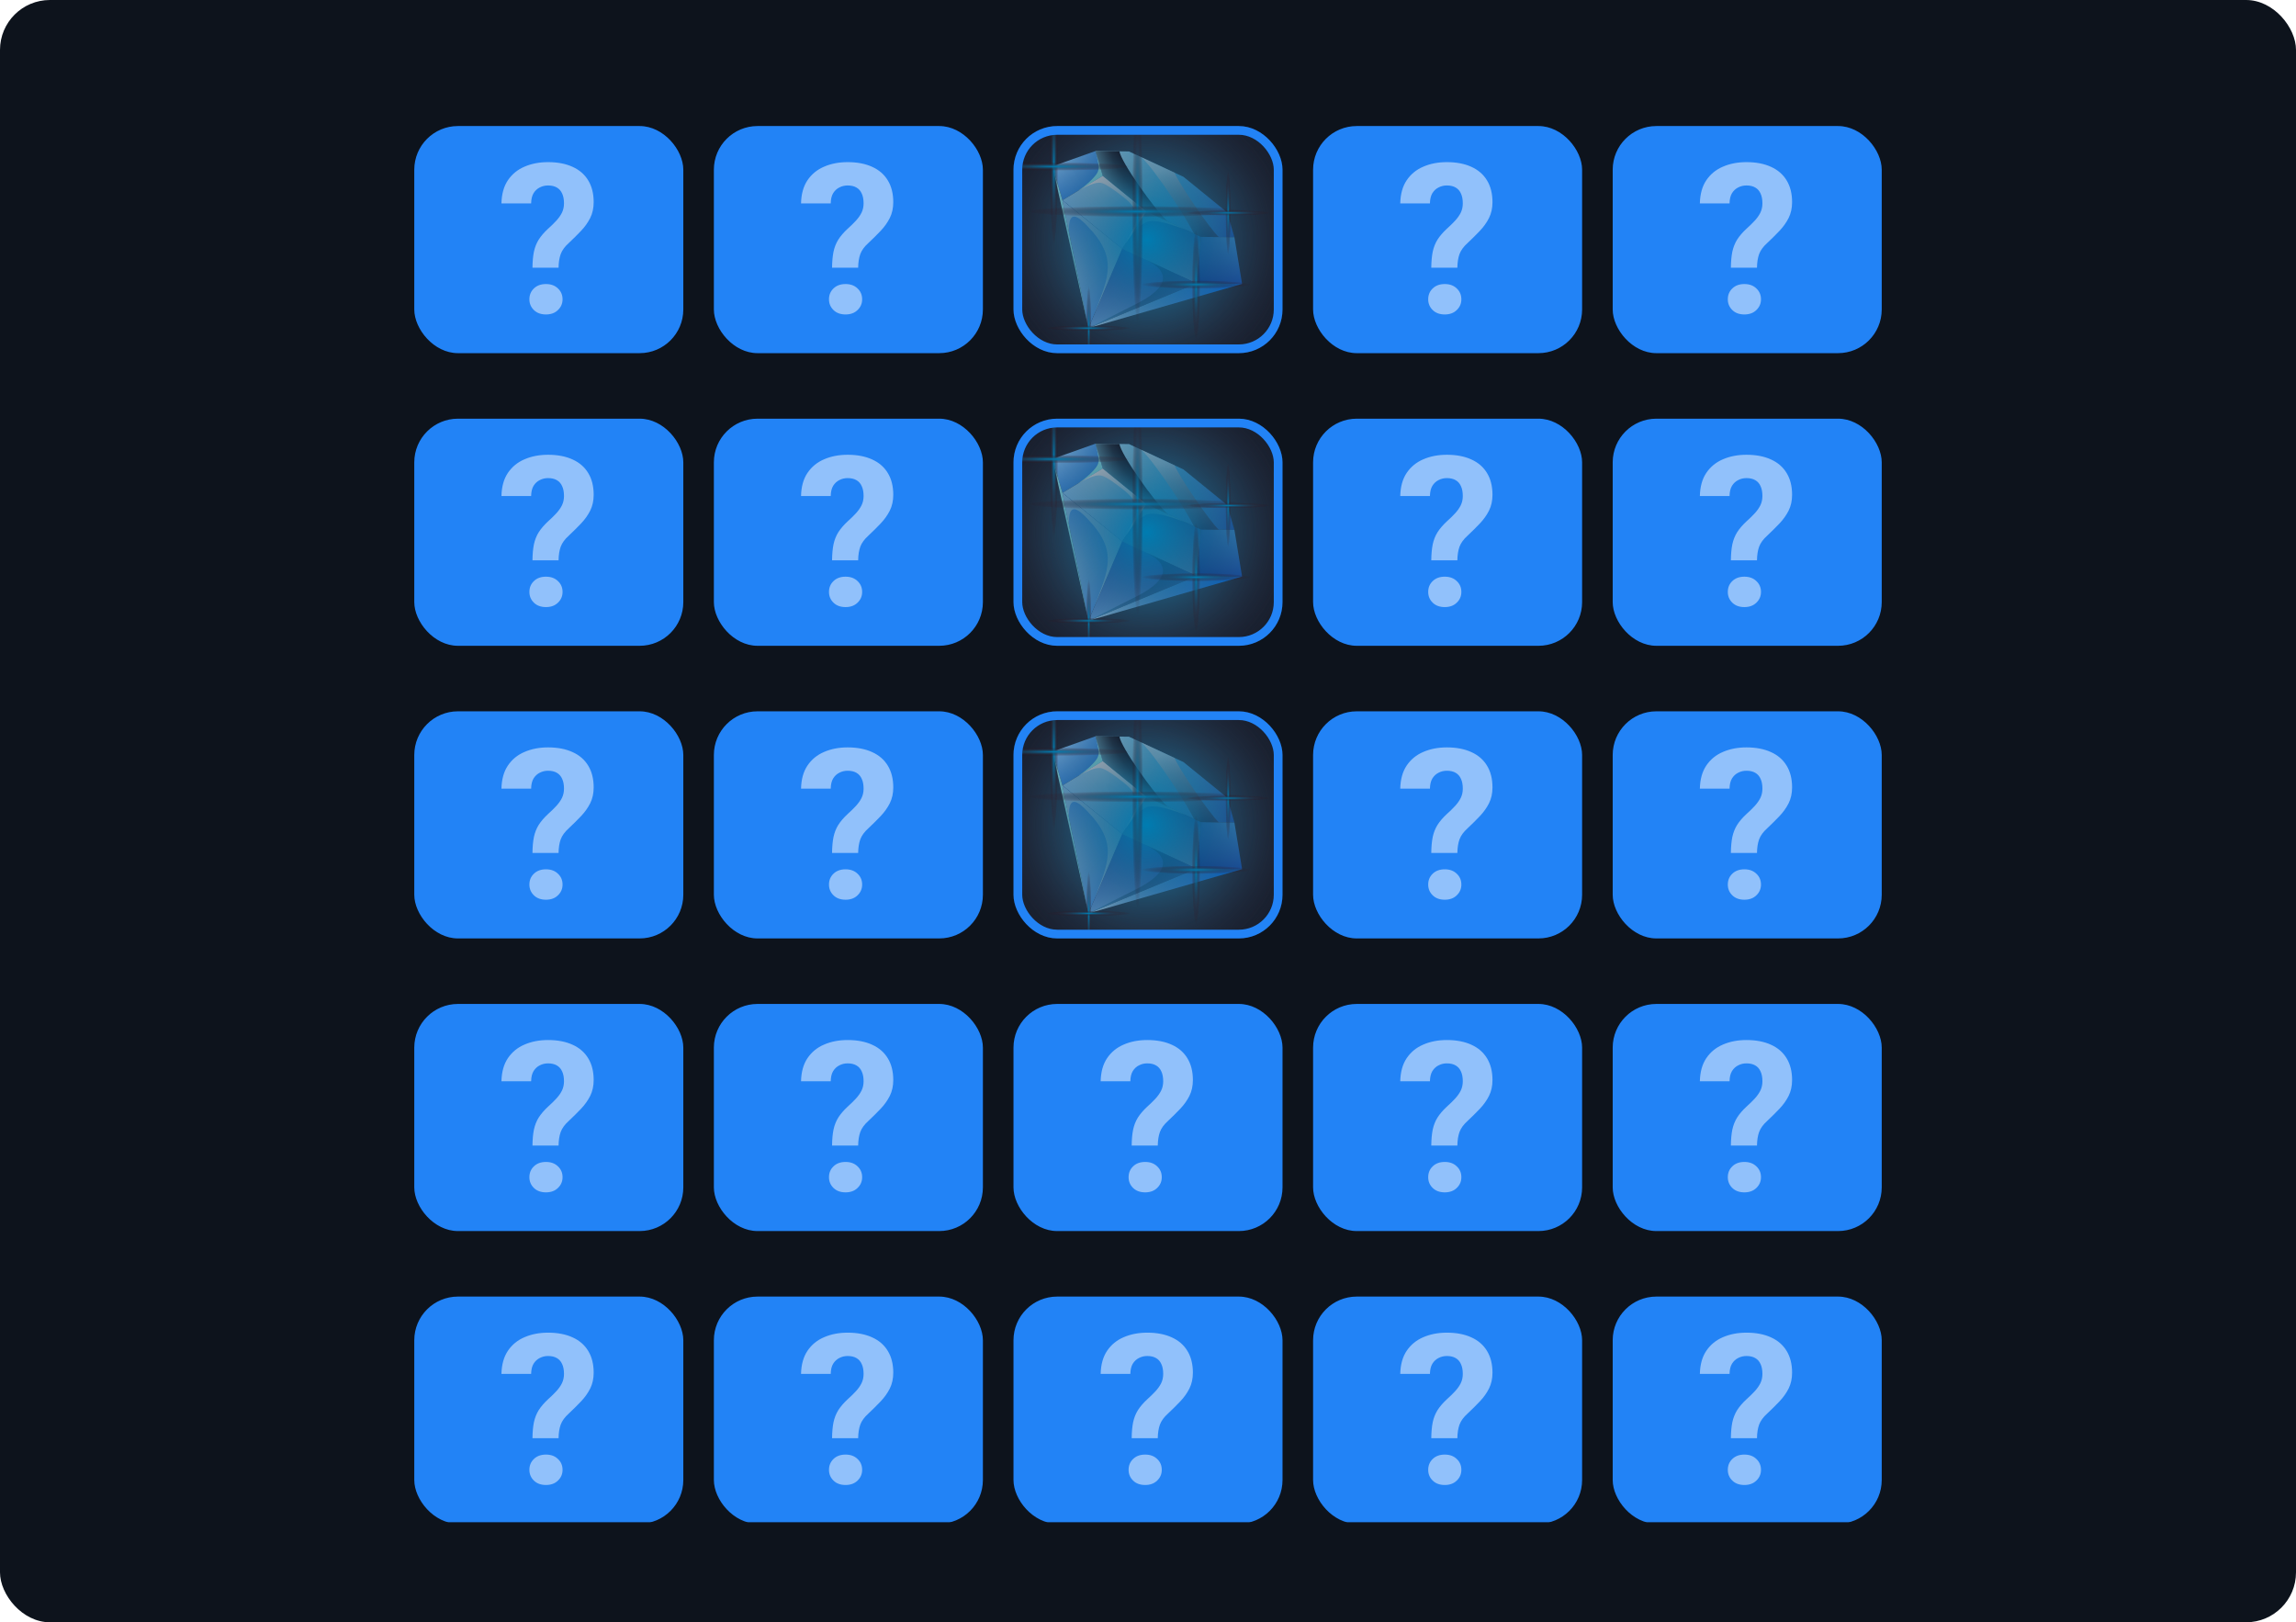 <svg width="460" height="325" viewBox="0 0 460 325" fill="none" xmlns="http://www.w3.org/2000/svg">
<rect width="460" height="325" rx="10" fill="#0D131C"/>
<g clip-path="url(#clip0_1660_30827)">
<g filter="url(#filter0_d_1660_30827)">
<g clip-path="url(#clip1_1660_30827)">
<rect x="83" y="20" width="53.9" height="45.5" rx="8.75" fill="#2283F6"/>
<path opacity="0.5" d="M111.907 48.374H106.678C106.691 47.144 106.787 46.084 106.965 45.195C107.156 44.293 107.478 43.48 107.929 42.755C108.394 42.03 109.009 41.312 109.774 40.602C110.417 40.027 110.978 39.48 111.456 38.961C111.935 38.441 112.311 37.908 112.584 37.361C112.857 36.801 112.994 36.179 112.994 35.495C112.994 34.702 112.871 34.046 112.625 33.526C112.393 32.993 112.037 32.59 111.559 32.316C111.094 32.043 110.506 31.906 109.795 31.906C109.207 31.906 108.66 32.036 108.154 32.296C107.648 32.542 107.231 32.925 106.903 33.444C106.589 33.964 106.425 34.648 106.411 35.495H100.464C100.505 33.622 100.936 32.077 101.756 30.86C102.59 29.63 103.704 28.721 105.099 28.133C106.493 27.531 108.059 27.23 109.795 27.23C111.709 27.23 113.35 27.545 114.717 28.174C116.084 28.789 117.13 29.698 117.854 30.901C118.579 32.091 118.941 33.54 118.941 35.249C118.941 36.438 118.709 37.498 118.244 38.428C117.779 39.344 117.171 40.198 116.419 40.991C115.667 41.784 114.84 42.605 113.938 43.452C113.158 44.149 112.625 44.881 112.338 45.647C112.064 46.412 111.921 47.321 111.907 48.374ZM106.062 54.711C106.062 53.836 106.363 53.111 106.965 52.537C107.566 51.949 108.373 51.655 109.385 51.655C110.383 51.655 111.183 51.949 111.784 52.537C112.399 53.111 112.707 53.836 112.707 54.711C112.707 55.559 112.399 56.276 111.784 56.864C111.183 57.452 110.383 57.746 109.385 57.746C108.373 57.746 107.566 57.452 106.965 56.864C106.363 56.276 106.062 55.559 106.062 54.711Z" fill="white"/>
</g>
</g>
<g filter="url(#filter1_d_1660_30827)">
<g clip-path="url(#clip2_1660_30827)">
<rect x="143.023" y="20" width="53.9" height="45.5" rx="8.75" fill="#2283F6"/>
<path opacity="0.5" d="M171.931 48.374H166.701C166.715 47.144 166.811 46.084 166.988 45.195C167.18 44.293 167.501 43.48 167.952 42.755C168.417 42.03 169.032 41.312 169.798 40.602C170.44 40.027 171.001 39.48 171.479 38.961C171.958 38.441 172.334 37.908 172.607 37.361C172.881 36.801 173.018 36.179 173.018 35.495C173.018 34.702 172.895 34.046 172.648 33.526C172.416 32.993 172.061 32.59 171.582 32.316C171.117 32.043 170.529 31.906 169.818 31.906C169.23 31.906 168.684 32.036 168.178 32.296C167.672 32.542 167.255 32.925 166.927 33.444C166.612 33.964 166.448 34.648 166.435 35.495H160.487C160.528 33.622 160.959 32.077 161.779 30.86C162.613 29.63 163.728 28.721 165.122 28.133C166.517 27.531 168.082 27.23 169.818 27.23C171.732 27.23 173.373 27.545 174.74 28.174C176.107 28.789 177.153 29.698 177.878 30.901C178.603 32.091 178.965 33.54 178.965 35.249C178.965 36.438 178.732 37.498 178.268 38.428C177.803 39.344 177.194 40.198 176.442 40.991C175.69 41.784 174.863 42.605 173.961 43.452C173.182 44.149 172.648 44.881 172.361 45.647C172.088 46.412 171.944 47.321 171.931 48.374ZM166.086 54.711C166.086 53.836 166.387 53.111 166.988 52.537C167.59 51.949 168.396 51.655 169.408 51.655C170.406 51.655 171.206 51.949 171.808 52.537C172.423 53.111 172.73 53.836 172.73 54.711C172.73 55.559 172.423 56.276 171.808 56.864C171.206 57.452 170.406 57.746 169.408 57.746C168.396 57.746 167.59 57.452 166.988 56.864C166.387 56.276 166.086 55.559 166.086 54.711Z" fill="white"/>
</g>
</g>
<g filter="url(#filter2_d_1660_30827)">
<g clip-path="url(#clip3_1660_30827)">
<rect x="203.051" y="20" width="53.9" height="45.5" rx="8.75" fill="#161F2C"/>
<g style="mix-blend-mode:screen">
<ellipse cx="229.799" cy="42.752" rx="32.514" ry="32.78" fill="url(#paint0_radial_1660_30827)"/>
</g>
<g clip-path="url(#clip4_1660_30827)">
<path fill-rule="evenodd" clip-rule="evenodd" d="M237.105 30.167L245.868 37.292L247.312 42.276L240.63 42.199L229.71 37.117L220.948 29.992L219.484 25.008L226.186 25.086L237.105 30.167Z" fill="url(#paint1_radial_1660_30827)"/>
<path fill-rule="evenodd" clip-rule="evenodd" d="M219.483 25.008L210.875 28.064L212.859 34.859L220.947 29.992L219.483 25.008Z" fill="url(#paint2_radial_1660_30827)"/>
<path fill-rule="evenodd" clip-rule="evenodd" d="M220.948 29.992L212.859 34.859L224.819 44.594L229.71 37.118L220.948 29.992Z" fill="url(#paint3_radial_1660_30827)"/>
<path fill-rule="evenodd" clip-rule="evenodd" d="M229.708 37.117L240.627 42.199L239.722 51.524L224.816 44.593L229.708 37.117Z" fill="url(#paint4_radial_1660_30827)"/>
<path fill-rule="evenodd" clip-rule="evenodd" d="M247.31 42.277L248.851 51.622L239.723 51.525L240.628 42.199L247.31 42.277Z" fill="url(#paint5_radial_1660_30827)"/>
<path fill-rule="evenodd" clip-rule="evenodd" d="M212.859 34.859L218.078 60.48L224.819 44.594L212.859 34.859Z" fill="url(#paint6_radial_1660_30827)"/>
<path fill-rule="evenodd" clip-rule="evenodd" d="M224.818 44.594L239.724 51.525L218.078 60.48L224.818 44.594Z" fill="url(#paint7_radial_1660_30827)"/>
<path fill-rule="evenodd" clip-rule="evenodd" d="M248.852 51.621L218.078 60.479L239.724 51.523L248.852 51.621Z" fill="url(#paint8_radial_1660_30827)"/>
<path fill-rule="evenodd" clip-rule="evenodd" d="M210.875 28.062L218.077 60.478L212.859 34.857L210.875 28.062Z" fill="#85F2FF"/>
<path style="mix-blend-mode:screen" opacity="0.5" fill-rule="evenodd" clip-rule="evenodd" d="M228.707 26.254C231.711 29.194 237.642 38.402 239.222 41.556L240.608 42.199L243.67 42.238H244.19C242.438 40.68 236.044 31.296 235.331 29.349L228.688 26.254H228.707Z" fill="url(#paint9_radial_1660_30827)"/>
<g style="mix-blend-mode:screen" opacity="0.75">
<path fill-rule="evenodd" clip-rule="evenodd" d="M214.15 41.206C214.034 36.631 215.921 37.994 217.886 40.057C224.087 46.502 222.026 50.22 219.33 57.501C221.16 53.199 222.97 48.896 224.799 44.594C220.813 41.362 216.826 38.111 212.859 34.879C213.283 36.981 213.726 39.104 214.15 41.206V41.206Z" fill="#9FDFFF"/>
</g>
<path style="mix-blend-mode:screen" opacity="0.5" fill-rule="evenodd" clip-rule="evenodd" d="M229.441 46.734C235.545 49.596 233.003 52.925 227.842 55.534L218.098 60.46L239.744 51.524L229.46 46.734H229.441Z" fill="url(#paint10_radial_1660_30827)"/>
<g style="mix-blend-mode:screen">
<path fill-rule="evenodd" clip-rule="evenodd" d="M220.946 29.989L219.617 25.434C220.099 27.75 220.388 28.587 219.714 29.58C219.04 30.593 217.345 32.092 216.055 32.929L220.946 29.989V29.989Z" fill="#8FFCFF"/>
</g>
<path fill-rule="evenodd" clip-rule="evenodd" d="M229.709 37.137L220.946 29.992L216.055 32.932C218.5 31.589 219.983 31.102 220.908 31.472C221.851 31.822 223.007 32.64 224.913 34.1C226.935 35.638 227.821 37.196 227.841 38.033C227.841 39.065 226.897 41.089 225.587 43.387L229.689 37.118L229.709 37.137Z" fill="white"/>
<g style="mix-blend-mode:screen" opacity="0.5">
<path fill-rule="evenodd" clip-rule="evenodd" d="M229.707 37.117L225.605 43.386C227.493 40.66 228.976 39.395 230.016 39.142C231.421 38.811 233.443 39.278 237.43 40.699L229.727 37.117H229.707Z" fill="#8FFCFF"/>
</g>
<path style="mix-blend-mode:screen" fill-rule="evenodd" clip-rule="evenodd" d="M224.28 25.066L219.484 25.008L220.467 28.376L220.948 30.011L229.71 37.137L233.947 39.103C231.289 36.728 224.549 27.13 224.28 25.066Z" fill="url(#paint11_radial_1660_30827)"/>
</g>
<g style="mix-blend-mode:color-dodge">
<ellipse cx="229.799" cy="42.752" rx="32.514" ry="32.78" fill="url(#paint12_radial_1660_30827)"/>
</g>
<g style="mix-blend-mode:color-dodge">
<ellipse cx="227.906" cy="37.119" rx="1.117" ry="22.24" fill="url(#paint13_radial_1660_30827)"/>
</g>
<g style="mix-blend-mode:color-dodge">
<ellipse cx="227.905" cy="37.118" rx="1.126" ry="22.06" transform="rotate(90 227.905 37.118)" fill="url(#paint14_radial_1660_30827)"/>
</g>
<g style="mix-blend-mode:color-dodge">
<ellipse cx="211.15" cy="28.113" rx="0.838" ry="15.484" fill="url(#paint15_radial_1660_30827)"/>
</g>
<g style="mix-blend-mode:color-dodge">
<ellipse cx="211.15" cy="28.11" rx="0.845" ry="15.358" transform="rotate(90 211.15 28.11)" fill="url(#paint16_radial_1660_30827)"/>
</g>
<g style="mix-blend-mode:color-dodge">
<ellipse cx="239.635" cy="51.757" rx="0.838" ry="10.979" fill="url(#paint17_radial_1660_30827)"/>
</g>
<g style="mix-blend-mode:color-dodge">
<ellipse cx="239.633" cy="51.759" rx="0.845" ry="10.89" transform="rotate(90 239.633 51.759)" fill="url(#paint18_radial_1660_30827)"/>
</g>
<g style="mix-blend-mode:color-dodge">
<ellipse cx="246.055" cy="37.399" rx="0.558" ry="8.446" fill="url(#paint19_radial_1660_30827)"/>
</g>
<g style="mix-blend-mode:color-dodge">
<ellipse cx="246.056" cy="37.399" rx="0.563" ry="8.377" transform="rotate(90 246.056 37.399)" fill="url(#paint20_radial_1660_30827)"/>
</g>
<g style="mix-blend-mode:color-dodge">
<ellipse cx="218.133" cy="60.485" rx="0.558" ry="8.446" fill="url(#paint21_radial_1660_30827)"/>
</g>
<g style="mix-blend-mode:color-dodge">
<ellipse cx="218.131" cy="60.485" rx="0.563" ry="8.377" transform="rotate(90 218.131 60.485)" fill="url(#paint22_radial_1660_30827)"/>
</g>
</g>
<rect x="203.926" y="20.875" width="52.15" height="43.75" rx="7.875" stroke="#2283F6" stroke-width="1.75"/>
</g>
<g filter="url(#filter3_d_1660_30827)">
<g clip-path="url(#clip5_1660_30827)">
<rect x="263.074" y="20" width="53.9" height="45.5" rx="8.75" fill="#2283F6"/>
<path opacity="0.5" d="M291.981 48.374H286.752C286.766 47.144 286.861 46.084 287.039 45.195C287.23 44.293 287.552 43.48 288.003 42.755C288.468 42.03 289.083 41.312 289.849 40.602C290.491 40.027 291.052 39.48 291.53 38.961C292.009 38.441 292.385 37.908 292.658 37.361C292.932 36.801 293.068 36.179 293.068 35.495C293.068 34.702 292.945 34.046 292.699 33.526C292.467 32.993 292.111 32.59 291.633 32.316C291.168 32.043 290.58 31.906 289.869 31.906C289.281 31.906 288.734 32.036 288.229 32.296C287.723 32.542 287.306 32.925 286.978 33.444C286.663 33.964 286.499 34.648 286.485 35.495H280.538C280.579 33.622 281.01 32.077 281.83 30.86C282.664 29.63 283.778 28.721 285.173 28.133C286.567 27.531 288.133 27.23 289.869 27.23C291.783 27.23 293.424 27.545 294.791 28.174C296.158 28.789 297.204 29.698 297.929 30.901C298.653 32.091 299.016 33.54 299.016 35.249C299.016 36.438 298.783 37.498 298.318 38.428C297.854 39.344 297.245 40.198 296.493 40.991C295.741 41.784 294.914 42.605 294.012 43.452C293.232 44.149 292.699 44.881 292.412 45.647C292.139 46.412 291.995 47.321 291.981 48.374ZM286.137 54.711C286.137 53.836 286.438 53.111 287.039 52.537C287.641 51.949 288.447 51.655 289.459 51.655C290.457 51.655 291.257 51.949 291.858 52.537C292.474 53.111 292.781 53.836 292.781 54.711C292.781 55.559 292.474 56.276 291.858 56.864C291.257 57.452 290.457 57.746 289.459 57.746C288.447 57.746 287.641 57.452 287.039 56.864C286.438 56.276 286.137 55.559 286.137 54.711Z" fill="white"/>
</g>
</g>
<g filter="url(#filter4_d_1660_30827)">
<g clip-path="url(#clip6_1660_30827)">
<rect x="323.102" y="20" width="53.9" height="45.5" rx="8.75" fill="#2283F6"/>
<path opacity="0.5" d="M352.009 48.374H346.779C346.793 47.144 346.889 46.084 347.066 45.195C347.258 44.293 347.579 43.48 348.03 42.755C348.495 42.03 349.11 41.312 349.876 40.602C350.519 40.027 351.079 39.48 351.558 38.961C352.036 38.441 352.412 37.908 352.686 37.361C352.959 36.801 353.096 36.179 353.096 35.495C353.096 34.702 352.973 34.046 352.727 33.526C352.494 32.993 352.139 32.59 351.66 32.316C351.195 32.043 350.607 31.906 349.896 31.906C349.309 31.906 348.762 32.036 348.256 32.296C347.75 32.542 347.333 32.925 347.005 33.444C346.69 33.964 346.526 34.648 346.513 35.495H340.565C340.606 33.622 341.037 32.077 341.857 30.86C342.691 29.63 343.806 28.721 345.2 28.133C346.595 27.531 348.16 27.23 349.896 27.23C351.811 27.23 353.451 27.545 354.818 28.174C356.186 28.789 357.231 29.698 357.956 30.901C358.681 32.091 359.043 33.54 359.043 35.249C359.043 36.438 358.811 37.498 358.346 38.428C357.881 39.344 357.272 40.198 356.521 40.991C355.769 41.784 354.941 42.605 354.039 43.452C353.26 44.149 352.727 44.881 352.439 45.647C352.166 46.412 352.022 47.321 352.009 48.374ZM346.164 54.711C346.164 53.836 346.465 53.111 347.066 52.537C347.668 51.949 348.475 51.655 349.486 51.655C350.484 51.655 351.284 51.949 351.886 52.537C352.501 53.111 352.809 53.836 352.809 54.711C352.809 55.559 352.501 56.276 351.886 56.864C351.284 57.452 350.484 57.746 349.486 57.746C348.475 57.746 347.668 57.452 347.066 56.864C346.465 56.276 346.164 55.559 346.164 54.711Z" fill="white"/>
</g>
</g>
<g filter="url(#filter5_d_1660_30827)">
<g clip-path="url(#clip7_1660_30827)">
<rect x="83" y="78.625" width="53.9" height="45.5" rx="8.75" fill="#2283F6"/>
<path opacity="0.5" d="M111.907 106.999H106.678C106.691 105.769 106.787 104.709 106.965 103.82C107.156 102.918 107.478 102.104 107.929 101.38C108.394 100.655 109.009 99.938 109.774 99.227C110.417 98.652 110.978 98.106 111.456 97.586C111.935 97.066 112.311 96.533 112.584 95.986C112.857 95.426 112.994 94.804 112.994 94.12C112.994 93.327 112.871 92.671 112.625 92.151C112.393 91.618 112.037 91.215 111.559 90.941C111.094 90.668 110.506 90.531 109.795 90.531C109.207 90.531 108.66 90.661 108.154 90.921C107.648 91.167 107.231 91.55 106.903 92.069C106.589 92.589 106.425 93.272 106.411 94.12H100.464C100.505 92.247 100.936 90.702 101.756 89.485C102.59 88.255 103.704 87.346 105.099 86.758C106.493 86.156 108.059 85.856 109.795 85.856C111.709 85.856 113.35 86.17 114.717 86.799C116.084 87.414 117.13 88.323 117.854 89.526C118.579 90.716 118.941 92.165 118.941 93.874C118.941 95.064 118.709 96.123 118.244 97.053C117.779 97.969 117.171 98.823 116.419 99.616C115.667 100.409 114.84 101.229 113.938 102.077C113.158 102.774 112.625 103.506 112.338 104.271C112.064 105.037 111.921 105.946 111.907 106.999ZM106.062 113.336C106.062 112.461 106.363 111.736 106.965 111.162C107.566 110.574 108.373 110.28 109.385 110.28C110.383 110.28 111.183 110.574 111.784 111.162C112.399 111.736 112.707 112.461 112.707 113.336C112.707 114.184 112.399 114.901 111.784 115.489C111.183 116.077 110.383 116.371 109.385 116.371C108.373 116.371 107.566 116.077 106.965 115.489C106.363 114.901 106.062 114.184 106.062 113.336Z" fill="white"/>
</g>
</g>
<g filter="url(#filter6_d_1660_30827)">
<g clip-path="url(#clip8_1660_30827)">
<rect x="143.023" y="78.625" width="53.9" height="45.5" rx="8.75" fill="#2283F6"/>
<path opacity="0.5" d="M171.931 106.999H166.701C166.715 105.769 166.811 104.709 166.988 103.82C167.18 102.918 167.501 102.104 167.952 101.38C168.417 100.655 169.032 99.938 169.798 99.227C170.44 98.652 171.001 98.106 171.479 97.586C171.958 97.066 172.334 96.533 172.607 95.986C172.881 95.426 173.018 94.804 173.018 94.12C173.018 93.327 172.895 92.671 172.648 92.151C172.416 91.618 172.061 91.215 171.582 90.941C171.117 90.668 170.529 90.531 169.818 90.531C169.23 90.531 168.684 90.661 168.178 90.921C167.672 91.167 167.255 91.55 166.927 92.069C166.612 92.589 166.448 93.272 166.435 94.12H160.487C160.528 92.247 160.959 90.702 161.779 89.485C162.613 88.255 163.728 87.346 165.122 86.758C166.517 86.156 168.082 85.856 169.818 85.856C171.732 85.856 173.373 86.17 174.74 86.799C176.107 87.414 177.153 88.323 177.878 89.526C178.603 90.716 178.965 92.165 178.965 93.874C178.965 95.064 178.732 96.123 178.268 97.053C177.803 97.969 177.194 98.823 176.442 99.616C175.69 100.409 174.863 101.229 173.961 102.077C173.182 102.774 172.648 103.506 172.361 104.271C172.088 105.037 171.944 105.946 171.931 106.999ZM166.086 113.336C166.086 112.461 166.387 111.736 166.988 111.162C167.59 110.574 168.396 110.28 169.408 110.28C170.406 110.28 171.206 110.574 171.808 111.162C172.423 111.736 172.73 112.461 172.73 113.336C172.73 114.184 172.423 114.901 171.808 115.489C171.206 116.077 170.406 116.371 169.408 116.371C168.396 116.371 167.59 116.077 166.988 115.489C166.387 114.901 166.086 114.184 166.086 113.336Z" fill="white"/>
</g>
</g>
<g filter="url(#filter7_d_1660_30827)">
<g clip-path="url(#clip9_1660_30827)">
<rect x="203.051" y="78.625" width="53.9" height="45.5" rx="8.75" fill="#161F2C"/>
<g style="mix-blend-mode:screen">
<ellipse cx="229.799" cy="101.377" rx="32.514" ry="32.78" fill="url(#paint23_radial_1660_30827)"/>
</g>
<g clip-path="url(#clip10_1660_30827)">
<path fill-rule="evenodd" clip-rule="evenodd" d="M237.105 88.792L245.868 95.918L247.312 100.901L240.63 100.824L229.71 95.742L220.948 88.617L219.484 83.633L226.186 83.711L237.105 88.792Z" fill="url(#paint24_radial_1660_30827)"/>
<path fill-rule="evenodd" clip-rule="evenodd" d="M219.483 83.633L210.875 86.689L212.859 93.484L220.947 88.617L219.483 83.633Z" fill="url(#paint25_radial_1660_30827)"/>
<path fill-rule="evenodd" clip-rule="evenodd" d="M220.948 88.617L212.859 93.484L224.819 103.219L229.71 95.743L220.948 88.617Z" fill="url(#paint26_radial_1660_30827)"/>
<path fill-rule="evenodd" clip-rule="evenodd" d="M229.708 95.742L240.627 100.823L239.722 110.149L224.816 103.218L229.708 95.742Z" fill="url(#paint27_radial_1660_30827)"/>
<path fill-rule="evenodd" clip-rule="evenodd" d="M247.31 100.902L248.851 110.247L239.723 110.15L240.628 100.824L247.31 100.902Z" fill="url(#paint28_radial_1660_30827)"/>
<path fill-rule="evenodd" clip-rule="evenodd" d="M212.859 93.484L218.078 119.105L224.819 103.219L212.859 93.484Z" fill="url(#paint29_radial_1660_30827)"/>
<path fill-rule="evenodd" clip-rule="evenodd" d="M224.818 103.219L239.724 110.15L218.078 119.105L224.818 103.219Z" fill="url(#paint30_radial_1660_30827)"/>
<path fill-rule="evenodd" clip-rule="evenodd" d="M248.852 110.246L218.078 119.104L239.724 110.148L248.852 110.246Z" fill="url(#paint31_radial_1660_30827)"/>
<path fill-rule="evenodd" clip-rule="evenodd" d="M210.875 86.688L218.077 119.103L212.859 93.482L210.875 86.688Z" fill="#85F2FF"/>
<path style="mix-blend-mode:screen" opacity="0.5" fill-rule="evenodd" clip-rule="evenodd" d="M228.707 84.879C231.711 87.819 237.642 97.027 239.222 100.181L240.608 100.824L243.67 100.863H244.19C242.438 99.305 236.044 89.921 235.331 87.974L228.688 84.879H228.707Z" fill="url(#paint32_radial_1660_30827)"/>
<g style="mix-blend-mode:screen" opacity="0.75">
<path fill-rule="evenodd" clip-rule="evenodd" d="M214.15 99.831C214.034 95.256 215.921 96.619 217.886 98.683C224.087 105.127 222.026 108.845 219.33 116.126C221.16 111.824 222.97 107.521 224.799 103.219C220.813 99.987 216.826 96.736 212.859 93.504C213.283 95.606 213.726 97.729 214.15 99.831V99.831Z" fill="#9FDFFF"/>
</g>
<path style="mix-blend-mode:screen" opacity="0.5" fill-rule="evenodd" clip-rule="evenodd" d="M229.441 105.359C235.545 108.221 233.003 111.55 227.842 114.159L218.098 119.085L239.744 110.149L229.46 105.359H229.441Z" fill="url(#paint33_radial_1660_30827)"/>
<g style="mix-blend-mode:screen">
<path fill-rule="evenodd" clip-rule="evenodd" d="M220.946 88.614L219.617 84.059C220.099 86.375 220.388 87.213 219.714 88.205C219.04 89.218 217.345 90.717 216.055 91.554L220.946 88.614V88.614Z" fill="#8FFCFF"/>
</g>
<path fill-rule="evenodd" clip-rule="evenodd" d="M229.709 95.762L220.946 88.617L216.055 91.557C218.5 90.214 219.983 89.727 220.908 90.097C221.851 90.447 223.007 91.265 224.913 92.725C226.935 94.263 227.821 95.821 227.841 96.658C227.841 97.689 226.897 99.714 225.587 102.012L229.689 95.743L229.709 95.762Z" fill="white"/>
<g style="mix-blend-mode:screen" opacity="0.5">
<path fill-rule="evenodd" clip-rule="evenodd" d="M229.707 95.742L225.605 102.011C227.493 99.285 228.976 98.02 230.016 97.767C231.421 97.436 233.443 97.903 237.43 99.324L229.727 95.742H229.707Z" fill="#8FFCFF"/>
</g>
<path style="mix-blend-mode:screen" fill-rule="evenodd" clip-rule="evenodd" d="M224.28 83.691L219.484 83.633L220.467 87.001L220.948 88.636L229.71 95.762L233.947 97.728C231.289 95.353 224.549 85.755 224.28 83.691Z" fill="url(#paint34_radial_1660_30827)"/>
</g>
<g style="mix-blend-mode:color-dodge">
<ellipse cx="229.799" cy="101.377" rx="32.514" ry="32.78" fill="url(#paint35_radial_1660_30827)"/>
</g>
<g style="mix-blend-mode:color-dodge">
<ellipse cx="227.906" cy="95.744" rx="1.117" ry="22.24" fill="url(#paint36_radial_1660_30827)"/>
</g>
<g style="mix-blend-mode:color-dodge">
<ellipse cx="227.905" cy="95.743" rx="1.126" ry="22.06" transform="rotate(90 227.905 95.743)" fill="url(#paint37_radial_1660_30827)"/>
</g>
<g style="mix-blend-mode:color-dodge">
<ellipse cx="211.15" cy="86.738" rx="0.838" ry="15.484" fill="url(#paint38_radial_1660_30827)"/>
</g>
<g style="mix-blend-mode:color-dodge">
<ellipse cx="211.15" cy="86.735" rx="0.845" ry="15.358" transform="rotate(90 211.15 86.735)" fill="url(#paint39_radial_1660_30827)"/>
</g>
<g style="mix-blend-mode:color-dodge">
<ellipse cx="239.635" cy="110.382" rx="0.838" ry="10.979" fill="url(#paint40_radial_1660_30827)"/>
</g>
<g style="mix-blend-mode:color-dodge">
<ellipse cx="239.633" cy="110.384" rx="0.845" ry="10.89" transform="rotate(90 239.633 110.384)" fill="url(#paint41_radial_1660_30827)"/>
</g>
<g style="mix-blend-mode:color-dodge">
<ellipse cx="246.055" cy="96.024" rx="0.558" ry="8.446" fill="url(#paint42_radial_1660_30827)"/>
</g>
<g style="mix-blend-mode:color-dodge">
<ellipse cx="246.056" cy="96.024" rx="0.563" ry="8.377" transform="rotate(90 246.056 96.024)" fill="url(#paint43_radial_1660_30827)"/>
</g>
<g style="mix-blend-mode:color-dodge">
<ellipse cx="218.133" cy="119.11" rx="0.558" ry="8.446" fill="url(#paint44_radial_1660_30827)"/>
</g>
<g style="mix-blend-mode:color-dodge">
<ellipse cx="218.131" cy="119.11" rx="0.563" ry="8.377" transform="rotate(90 218.131 119.11)" fill="url(#paint45_radial_1660_30827)"/>
</g>
</g>
<rect x="203.926" y="79.5" width="52.15" height="43.75" rx="7.875" stroke="#2283F6" stroke-width="1.75"/>
</g>
<g filter="url(#filter8_d_1660_30827)">
<g clip-path="url(#clip11_1660_30827)">
<rect x="263.074" y="78.625" width="53.9" height="45.5" rx="8.75" fill="#2283F6"/>
<path opacity="0.5" d="M291.981 106.999H286.752C286.766 105.769 286.861 104.709 287.039 103.82C287.23 102.918 287.552 102.104 288.003 101.38C288.468 100.655 289.083 99.938 289.849 99.227C290.491 98.652 291.052 98.106 291.53 97.586C292.009 97.066 292.385 96.533 292.658 95.986C292.932 95.426 293.068 94.804 293.068 94.12C293.068 93.327 292.945 92.671 292.699 92.151C292.467 91.618 292.111 91.215 291.633 90.941C291.168 90.668 290.58 90.531 289.869 90.531C289.281 90.531 288.734 90.661 288.229 90.921C287.723 91.167 287.306 91.55 286.978 92.069C286.663 92.589 286.499 93.272 286.485 94.12H280.538C280.579 92.247 281.01 90.702 281.83 89.485C282.664 88.255 283.778 87.346 285.173 86.758C286.567 86.156 288.133 85.856 289.869 85.856C291.783 85.856 293.424 86.17 294.791 86.799C296.158 87.414 297.204 88.323 297.929 89.526C298.653 90.716 299.016 92.165 299.016 93.874C299.016 95.064 298.783 96.123 298.318 97.053C297.854 97.969 297.245 98.823 296.493 99.616C295.741 100.409 294.914 101.229 294.012 102.077C293.232 102.774 292.699 103.506 292.412 104.271C292.139 105.037 291.995 105.946 291.981 106.999ZM286.137 113.336C286.137 112.461 286.438 111.736 287.039 111.162C287.641 110.574 288.447 110.28 289.459 110.28C290.457 110.28 291.257 110.574 291.858 111.162C292.474 111.736 292.781 112.461 292.781 113.336C292.781 114.184 292.474 114.901 291.858 115.489C291.257 116.077 290.457 116.371 289.459 116.371C288.447 116.371 287.641 116.077 287.039 115.489C286.438 114.901 286.137 114.184 286.137 113.336Z" fill="white"/>
</g>
</g>
<g filter="url(#filter9_d_1660_30827)">
<g clip-path="url(#clip12_1660_30827)">
<rect x="323.102" y="78.625" width="53.9" height="45.5" rx="8.75" fill="#2283F6"/>
<path opacity="0.5" d="M352.009 106.999H346.779C346.793 105.769 346.889 104.709 347.066 103.82C347.258 102.918 347.579 102.104 348.03 101.38C348.495 100.655 349.11 99.938 349.876 99.227C350.519 98.652 351.079 98.106 351.558 97.586C352.036 97.066 352.412 96.533 352.686 95.986C352.959 95.426 353.096 94.804 353.096 94.12C353.096 93.327 352.973 92.671 352.727 92.151C352.494 91.618 352.139 91.215 351.66 90.941C351.195 90.668 350.607 90.531 349.896 90.531C349.309 90.531 348.762 90.661 348.256 90.921C347.75 91.167 347.333 91.55 347.005 92.069C346.69 92.589 346.526 93.272 346.513 94.12H340.565C340.606 92.247 341.037 90.702 341.857 89.485C342.691 88.255 343.806 87.346 345.2 86.758C346.595 86.156 348.16 85.856 349.896 85.856C351.811 85.856 353.451 86.17 354.818 86.799C356.186 87.414 357.231 88.323 357.956 89.526C358.681 90.716 359.043 92.165 359.043 93.874C359.043 95.064 358.811 96.123 358.346 97.053C357.881 97.969 357.272 98.823 356.521 99.616C355.769 100.409 354.941 101.229 354.039 102.077C353.26 102.774 352.727 103.506 352.439 104.271C352.166 105.037 352.022 105.946 352.009 106.999ZM346.164 113.336C346.164 112.461 346.465 111.736 347.066 111.162C347.668 110.574 348.475 110.28 349.486 110.28C350.484 110.28 351.284 110.574 351.886 111.162C352.501 111.736 352.809 112.461 352.809 113.336C352.809 114.184 352.501 114.901 351.886 115.489C351.284 116.077 350.484 116.371 349.486 116.371C348.475 116.371 347.668 116.077 347.066 115.489C346.465 114.901 346.164 114.184 346.164 113.336Z" fill="white"/>
</g>
</g>
<g filter="url(#filter10_d_1660_30827)">
<g clip-path="url(#clip13_1660_30827)">
<rect x="83" y="137.25" width="53.9" height="45.5" rx="8.75" fill="#2283F6"/>
<path opacity="0.5" d="M111.907 165.624H106.678C106.691 164.394 106.787 163.334 106.965 162.445C107.156 161.543 107.478 160.729 107.929 160.005C108.394 159.28 109.009 158.562 109.774 157.852C110.417 157.277 110.978 156.73 111.456 156.211C111.935 155.691 112.311 155.158 112.584 154.611C112.857 154.051 112.994 153.429 112.994 152.745C112.994 151.952 112.871 151.296 112.625 150.776C112.393 150.243 112.037 149.84 111.559 149.566C111.094 149.293 110.506 149.156 109.795 149.156C109.207 149.156 108.66 149.286 108.154 149.546C107.648 149.792 107.231 150.175 106.903 150.694C106.589 151.214 106.425 151.897 106.411 152.745H100.464C100.505 150.872 100.936 149.327 101.756 148.11C102.59 146.88 103.704 145.971 105.099 145.383C106.493 144.781 108.059 144.48 109.795 144.48C111.709 144.48 113.35 144.795 114.717 145.424C116.084 146.039 117.13 146.948 117.854 148.151C118.579 149.341 118.941 150.79 118.941 152.499C118.941 153.688 118.709 154.748 118.244 155.678C117.779 156.594 117.171 157.448 116.419 158.241C115.667 159.034 114.84 159.854 113.938 160.702C113.158 161.399 112.625 162.131 112.338 162.896C112.064 163.662 111.921 164.571 111.907 165.624ZM106.062 171.961C106.062 171.086 106.363 170.361 106.965 169.787C107.566 169.199 108.373 168.905 109.385 168.905C110.383 168.905 111.183 169.199 111.784 169.787C112.399 170.361 112.707 171.086 112.707 171.961C112.707 172.809 112.399 173.526 111.784 174.114C111.183 174.702 110.383 174.996 109.385 174.996C108.373 174.996 107.566 174.702 106.965 174.114C106.363 173.526 106.062 172.809 106.062 171.961Z" fill="white"/>
</g>
</g>
<g filter="url(#filter11_d_1660_30827)">
<g clip-path="url(#clip14_1660_30827)">
<rect x="143.023" y="137.25" width="53.9" height="45.5" rx="8.75" fill="#2283F6"/>
<path opacity="0.5" d="M171.931 165.624H166.701C166.715 164.394 166.811 163.334 166.988 162.445C167.18 161.543 167.501 160.729 167.952 160.005C168.417 159.28 169.032 158.562 169.798 157.852C170.44 157.277 171.001 156.73 171.479 156.211C171.958 155.691 172.334 155.158 172.607 154.611C172.881 154.051 173.018 153.429 173.018 152.745C173.018 151.952 172.895 151.296 172.648 150.776C172.416 150.243 172.061 149.84 171.582 149.566C171.117 149.293 170.529 149.156 169.818 149.156C169.23 149.156 168.684 149.286 168.178 149.546C167.672 149.792 167.255 150.175 166.927 150.694C166.612 151.214 166.448 151.897 166.435 152.745H160.487C160.528 150.872 160.959 149.327 161.779 148.11C162.613 146.88 163.728 145.971 165.122 145.383C166.517 144.781 168.082 144.48 169.818 144.48C171.732 144.48 173.373 144.795 174.74 145.424C176.107 146.039 177.153 146.948 177.878 148.151C178.603 149.341 178.965 150.79 178.965 152.499C178.965 153.688 178.732 154.748 178.268 155.678C177.803 156.594 177.194 157.448 176.442 158.241C175.69 159.034 174.863 159.854 173.961 160.702C173.182 161.399 172.648 162.131 172.361 162.896C172.088 163.662 171.944 164.571 171.931 165.624ZM166.086 171.961C166.086 171.086 166.387 170.361 166.988 169.787C167.59 169.199 168.396 168.905 169.408 168.905C170.406 168.905 171.206 169.199 171.808 169.787C172.423 170.361 172.73 171.086 172.73 171.961C172.73 172.809 172.423 173.526 171.808 174.114C171.206 174.702 170.406 174.996 169.408 174.996C168.396 174.996 167.59 174.702 166.988 174.114C166.387 173.526 166.086 172.809 166.086 171.961Z" fill="white"/>
</g>
</g>
<g filter="url(#filter12_d_1660_30827)">
<g clip-path="url(#clip15_1660_30827)">
<rect x="203.051" y="137.25" width="53.9" height="45.5" rx="8.75" fill="#161F2C"/>
<g style="mix-blend-mode:screen">
<ellipse cx="229.799" cy="160.002" rx="32.514" ry="32.78" fill="url(#paint46_radial_1660_30827)"/>
</g>
<g clip-path="url(#clip16_1660_30827)">
<path fill-rule="evenodd" clip-rule="evenodd" d="M237.105 147.417L245.868 154.542L247.312 159.526L240.63 159.449L229.71 154.367L220.948 147.242L219.484 142.258L226.186 142.336L237.105 147.417Z" fill="url(#paint47_radial_1660_30827)"/>
<path fill-rule="evenodd" clip-rule="evenodd" d="M219.483 142.258L210.875 145.314L212.859 152.109L220.947 147.242L219.483 142.258Z" fill="url(#paint48_radial_1660_30827)"/>
<path fill-rule="evenodd" clip-rule="evenodd" d="M220.948 147.242L212.859 152.109L224.819 161.844L229.71 154.368L220.948 147.242Z" fill="url(#paint49_radial_1660_30827)"/>
<path fill-rule="evenodd" clip-rule="evenodd" d="M229.708 154.367L240.627 159.448L239.722 168.774L224.816 161.843L229.708 154.367Z" fill="url(#paint50_radial_1660_30827)"/>
<path fill-rule="evenodd" clip-rule="evenodd" d="M247.31 159.527L248.851 168.872L239.723 168.775L240.628 159.449L247.31 159.527Z" fill="url(#paint51_radial_1660_30827)"/>
<path fill-rule="evenodd" clip-rule="evenodd" d="M212.859 152.109L218.078 177.73L224.819 161.844L212.859 152.109Z" fill="url(#paint52_radial_1660_30827)"/>
<path fill-rule="evenodd" clip-rule="evenodd" d="M224.818 161.844L239.724 168.775L218.078 177.73L224.818 161.844Z" fill="url(#paint53_radial_1660_30827)"/>
<path fill-rule="evenodd" clip-rule="evenodd" d="M248.852 168.871L218.078 177.729L239.724 168.773L248.852 168.871Z" fill="url(#paint54_radial_1660_30827)"/>
<path fill-rule="evenodd" clip-rule="evenodd" d="M210.875 145.312L218.077 177.728L212.859 152.107L210.875 145.312Z" fill="#85F2FF"/>
<path style="mix-blend-mode:screen" opacity="0.5" fill-rule="evenodd" clip-rule="evenodd" d="M228.707 143.504C231.711 146.444 237.642 155.652 239.222 158.806L240.608 159.449L243.67 159.488H244.19C242.438 157.93 236.044 148.546 235.331 146.599L228.688 143.504H228.707Z" fill="url(#paint55_radial_1660_30827)"/>
<g style="mix-blend-mode:screen" opacity="0.75">
<path fill-rule="evenodd" clip-rule="evenodd" d="M214.15 158.456C214.034 153.881 215.921 155.244 217.886 157.308C224.087 163.752 222.026 167.47 219.33 174.751C221.16 170.449 222.97 166.146 224.799 161.844C220.813 158.612 216.826 155.361 212.859 152.129C213.283 154.232 213.726 156.354 214.15 158.456V158.456Z" fill="#9FDFFF"/>
</g>
<path style="mix-blend-mode:screen" opacity="0.5" fill-rule="evenodd" clip-rule="evenodd" d="M229.441 163.984C235.545 166.846 233.003 170.175 227.842 172.784L218.098 177.71L239.744 168.774L229.46 163.984H229.441Z" fill="url(#paint56_radial_1660_30827)"/>
<g style="mix-blend-mode:screen">
<path fill-rule="evenodd" clip-rule="evenodd" d="M220.946 147.239L219.617 142.684C220.099 145 220.388 145.838 219.714 146.83C219.04 147.843 217.345 149.342 216.055 150.179L220.946 147.239V147.239Z" fill="#8FFCFF"/>
</g>
<path fill-rule="evenodd" clip-rule="evenodd" d="M229.709 154.387L220.946 147.242L216.055 150.182C218.5 148.839 219.983 148.352 220.908 148.722C221.851 149.072 223.007 149.89 224.913 151.35C226.935 152.888 227.821 154.446 227.841 155.283C227.841 156.315 226.897 158.339 225.587 160.637L229.689 154.368L229.709 154.387Z" fill="white"/>
<g style="mix-blend-mode:screen" opacity="0.5">
<path fill-rule="evenodd" clip-rule="evenodd" d="M229.707 154.367L225.605 160.636C227.493 157.91 228.976 156.645 230.016 156.392C231.421 156.061 233.443 156.528 237.43 157.949L229.727 154.367H229.707Z" fill="#8FFCFF"/>
</g>
<path style="mix-blend-mode:screen" fill-rule="evenodd" clip-rule="evenodd" d="M224.28 142.316L219.484 142.258L220.467 145.626L220.948 147.261L229.71 154.387L233.947 156.353C231.289 153.978 224.549 144.38 224.28 142.316Z" fill="url(#paint57_radial_1660_30827)"/>
</g>
<g style="mix-blend-mode:color-dodge">
<ellipse cx="229.799" cy="160.002" rx="32.514" ry="32.78" fill="url(#paint58_radial_1660_30827)"/>
</g>
<g style="mix-blend-mode:color-dodge">
<ellipse cx="227.906" cy="154.369" rx="1.117" ry="22.24" fill="url(#paint59_radial_1660_30827)"/>
</g>
<g style="mix-blend-mode:color-dodge">
<ellipse cx="227.905" cy="154.368" rx="1.126" ry="22.06" transform="rotate(90 227.905 154.368)" fill="url(#paint60_radial_1660_30827)"/>
</g>
<g style="mix-blend-mode:color-dodge">
<ellipse cx="211.15" cy="145.363" rx="0.838" ry="15.484" fill="url(#paint61_radial_1660_30827)"/>
</g>
<g style="mix-blend-mode:color-dodge">
<ellipse cx="211.15" cy="145.36" rx="0.845" ry="15.358" transform="rotate(90 211.15 145.36)" fill="url(#paint62_radial_1660_30827)"/>
</g>
<g style="mix-blend-mode:color-dodge">
<ellipse cx="239.635" cy="169.007" rx="0.838" ry="10.979" fill="url(#paint63_radial_1660_30827)"/>
</g>
<g style="mix-blend-mode:color-dodge">
<ellipse cx="239.633" cy="169.009" rx="0.845" ry="10.89" transform="rotate(90 239.633 169.009)" fill="url(#paint64_radial_1660_30827)"/>
</g>
<g style="mix-blend-mode:color-dodge">
<ellipse cx="246.055" cy="154.649" rx="0.558" ry="8.446" fill="url(#paint65_radial_1660_30827)"/>
</g>
<g style="mix-blend-mode:color-dodge">
<ellipse cx="246.056" cy="154.649" rx="0.563" ry="8.377" transform="rotate(90 246.056 154.649)" fill="url(#paint66_radial_1660_30827)"/>
</g>
<g style="mix-blend-mode:color-dodge">
<ellipse cx="218.133" cy="177.735" rx="0.558" ry="8.446" fill="url(#paint67_radial_1660_30827)"/>
</g>
<g style="mix-blend-mode:color-dodge">
<ellipse cx="218.131" cy="177.735" rx="0.563" ry="8.377" transform="rotate(90 218.131 177.735)" fill="url(#paint68_radial_1660_30827)"/>
</g>
</g>
<rect x="203.926" y="138.125" width="52.15" height="43.75" rx="7.875" stroke="#2283F6" stroke-width="1.75"/>
</g>
<g filter="url(#filter13_d_1660_30827)">
<g clip-path="url(#clip17_1660_30827)">
<rect x="263.074" y="137.25" width="53.9" height="45.5" rx="8.75" fill="#2283F6"/>
<path opacity="0.5" d="M291.981 165.624H286.752C286.766 164.394 286.861 163.334 287.039 162.445C287.23 161.543 287.552 160.729 288.003 160.005C288.468 159.28 289.083 158.562 289.849 157.852C290.491 157.277 291.052 156.73 291.53 156.211C292.009 155.691 292.385 155.158 292.658 154.611C292.932 154.051 293.068 153.429 293.068 152.745C293.068 151.952 292.945 151.296 292.699 150.776C292.467 150.243 292.111 149.84 291.633 149.566C291.168 149.293 290.58 149.156 289.869 149.156C289.281 149.156 288.734 149.286 288.229 149.546C287.723 149.792 287.306 150.175 286.978 150.694C286.663 151.214 286.499 151.897 286.485 152.745H280.538C280.579 150.872 281.01 149.327 281.83 148.11C282.664 146.88 283.778 145.971 285.173 145.383C286.567 144.781 288.133 144.48 289.869 144.48C291.783 144.48 293.424 144.795 294.791 145.424C296.158 146.039 297.204 146.948 297.929 148.151C298.653 149.341 299.016 150.79 299.016 152.499C299.016 153.688 298.783 154.748 298.318 155.678C297.854 156.594 297.245 157.448 296.493 158.241C295.741 159.034 294.914 159.854 294.012 160.702C293.232 161.399 292.699 162.131 292.412 162.896C292.139 163.662 291.995 164.571 291.981 165.624ZM286.137 171.961C286.137 171.086 286.438 170.361 287.039 169.787C287.641 169.199 288.447 168.905 289.459 168.905C290.457 168.905 291.257 169.199 291.858 169.787C292.474 170.361 292.781 171.086 292.781 171.961C292.781 172.809 292.474 173.526 291.858 174.114C291.257 174.702 290.457 174.996 289.459 174.996C288.447 174.996 287.641 174.702 287.039 174.114C286.438 173.526 286.137 172.809 286.137 171.961Z" fill="white"/>
</g>
</g>
<g filter="url(#filter14_d_1660_30827)">
<g clip-path="url(#clip18_1660_30827)">
<rect x="323.102" y="137.25" width="53.9" height="45.5" rx="8.75" fill="#2283F6"/>
<path opacity="0.5" d="M352.009 165.624H346.779C346.793 164.394 346.889 163.334 347.066 162.445C347.258 161.543 347.579 160.729 348.03 160.005C348.495 159.28 349.11 158.562 349.876 157.852C350.519 157.277 351.079 156.73 351.558 156.211C352.036 155.691 352.412 155.158 352.686 154.611C352.959 154.051 353.096 153.429 353.096 152.745C353.096 151.952 352.973 151.296 352.727 150.776C352.494 150.243 352.139 149.84 351.66 149.566C351.195 149.293 350.607 149.156 349.896 149.156C349.309 149.156 348.762 149.286 348.256 149.546C347.75 149.792 347.333 150.175 347.005 150.694C346.69 151.214 346.526 151.897 346.513 152.745H340.565C340.606 150.872 341.037 149.327 341.857 148.11C342.691 146.88 343.806 145.971 345.2 145.383C346.595 144.781 348.16 144.48 349.896 144.48C351.811 144.48 353.451 144.795 354.818 145.424C356.186 146.039 357.231 146.948 357.956 148.151C358.681 149.341 359.043 150.79 359.043 152.499C359.043 153.688 358.811 154.748 358.346 155.678C357.881 156.594 357.272 157.448 356.521 158.241C355.769 159.034 354.941 159.854 354.039 160.702C353.26 161.399 352.727 162.131 352.439 162.896C352.166 163.662 352.022 164.571 352.009 165.624ZM346.164 171.961C346.164 171.086 346.465 170.361 347.066 169.787C347.668 169.199 348.475 168.905 349.486 168.905C350.484 168.905 351.284 169.199 351.886 169.787C352.501 170.361 352.809 171.086 352.809 171.961C352.809 172.809 352.501 173.526 351.886 174.114C351.284 174.702 350.484 174.996 349.486 174.996C348.475 174.996 347.668 174.702 347.066 174.114C346.465 173.526 346.164 172.809 346.164 171.961Z" fill="white"/>
</g>
</g>
<g filter="url(#filter15_d_1660_30827)">
<g clip-path="url(#clip19_1660_30827)">
<rect x="83" y="195.875" width="53.9" height="45.5" rx="8.75" fill="#2283F6"/>
<path opacity="0.5" d="M111.907 224.249H106.678C106.691 223.019 106.787 221.959 106.965 221.07C107.156 220.168 107.478 219.354 107.929 218.63C108.394 217.905 109.009 217.188 109.774 216.477C110.417 215.902 110.978 215.355 111.456 214.836C111.935 214.316 112.311 213.783 112.584 213.236C112.857 212.676 112.994 212.054 112.994 211.37C112.994 210.577 112.871 209.921 112.625 209.401C112.393 208.868 112.037 208.465 111.559 208.191C111.094 207.918 110.506 207.781 109.795 207.781C109.207 207.781 108.66 207.911 108.154 208.171C107.648 208.417 107.231 208.8 106.903 209.319C106.589 209.839 106.425 210.522 106.411 211.37H100.464C100.505 209.497 100.936 207.952 101.756 206.735C102.59 205.505 103.704 204.596 105.099 204.008C106.493 203.406 108.059 203.105 109.795 203.105C111.709 203.105 113.35 203.42 114.717 204.049C116.084 204.664 117.13 205.573 117.854 206.776C118.579 207.966 118.941 209.415 118.941 211.124C118.941 212.313 118.709 213.373 118.244 214.303C117.779 215.219 117.171 216.073 116.419 216.866C115.667 217.659 114.84 218.479 113.938 219.327C113.158 220.024 112.625 220.756 112.338 221.521C112.064 222.287 111.921 223.196 111.907 224.249ZM106.062 230.586C106.062 229.711 106.363 228.986 106.965 228.412C107.566 227.824 108.373 227.53 109.385 227.53C110.383 227.53 111.183 227.824 111.784 228.412C112.399 228.986 112.707 229.711 112.707 230.586C112.707 231.434 112.399 232.151 111.784 232.739C111.183 233.327 110.383 233.621 109.385 233.621C108.373 233.621 107.566 233.327 106.965 232.739C106.363 232.151 106.062 231.434 106.062 230.586Z" fill="white"/>
</g>
</g>
<g filter="url(#filter16_d_1660_30827)">
<g clip-path="url(#clip20_1660_30827)">
<rect x="143.023" y="195.875" width="53.9" height="45.5" rx="8.75" fill="#2283F6"/>
<path opacity="0.5" d="M171.931 224.249H166.701C166.715 223.019 166.811 221.959 166.988 221.07C167.18 220.168 167.501 219.354 167.952 218.63C168.417 217.905 169.032 217.188 169.798 216.477C170.44 215.902 171.001 215.355 171.479 214.836C171.958 214.316 172.334 213.783 172.607 213.236C172.881 212.676 173.018 212.054 173.018 211.37C173.018 210.577 172.895 209.921 172.648 209.401C172.416 208.868 172.061 208.465 171.582 208.191C171.117 207.918 170.529 207.781 169.818 207.781C169.23 207.781 168.684 207.911 168.178 208.171C167.672 208.417 167.255 208.8 166.927 209.319C166.612 209.839 166.448 210.522 166.435 211.37H160.487C160.528 209.497 160.959 207.952 161.779 206.735C162.613 205.505 163.728 204.596 165.122 204.008C166.517 203.406 168.082 203.105 169.818 203.105C171.732 203.105 173.373 203.42 174.74 204.049C176.107 204.664 177.153 205.573 177.878 206.776C178.603 207.966 178.965 209.415 178.965 211.124C178.965 212.313 178.732 213.373 178.268 214.303C177.803 215.219 177.194 216.073 176.442 216.866C175.69 217.659 174.863 218.479 173.961 219.327C173.182 220.024 172.648 220.756 172.361 221.521C172.088 222.287 171.944 223.196 171.931 224.249ZM166.086 230.586C166.086 229.711 166.387 228.986 166.988 228.412C167.59 227.824 168.396 227.53 169.408 227.53C170.406 227.53 171.206 227.824 171.808 228.412C172.423 228.986 172.73 229.711 172.73 230.586C172.73 231.434 172.423 232.151 171.808 232.739C171.206 233.327 170.406 233.621 169.408 233.621C168.396 233.621 167.59 233.327 166.988 232.739C166.387 232.151 166.086 231.434 166.086 230.586Z" fill="white"/>
</g>
</g>
<g filter="url(#filter17_d_1660_30827)">
<g clip-path="url(#clip21_1660_30827)">
<rect x="203.051" y="195.875" width="53.9" height="45.5" rx="8.75" fill="#2283F6"/>
<path opacity="0.5" d="M231.958 224.249H226.729C226.742 223.019 226.838 221.959 227.016 221.07C227.207 220.168 227.528 219.354 227.979 218.63C228.444 217.905 229.06 217.188 229.825 216.477C230.468 215.902 231.028 215.355 231.507 214.836C231.985 214.316 232.361 213.783 232.635 213.236C232.908 212.676 233.045 212.054 233.045 211.37C233.045 210.577 232.922 209.921 232.676 209.401C232.443 208.868 232.088 208.465 231.609 208.191C231.145 207.918 230.557 207.781 229.846 207.781C229.258 207.781 228.711 207.911 228.205 208.171C227.699 208.417 227.282 208.8 226.954 209.319C226.64 209.839 226.476 210.522 226.462 211.37H220.515C220.556 209.497 220.986 207.952 221.807 206.735C222.641 205.505 223.755 204.596 225.149 204.008C226.544 203.406 228.109 203.105 229.846 203.105C231.76 203.105 233.4 203.42 234.768 204.049C236.135 204.664 237.181 205.573 237.905 206.776C238.63 207.966 238.992 209.415 238.992 211.124C238.992 212.313 238.76 213.373 238.295 214.303C237.83 215.219 237.222 216.073 236.47 216.866C235.718 217.659 234.891 218.479 233.988 219.327C233.209 220.024 232.676 220.756 232.389 221.521C232.115 222.287 231.972 223.196 231.958 224.249ZM226.113 230.586C226.113 229.711 226.414 228.986 227.016 228.412C227.617 227.824 228.424 227.53 229.436 227.53C230.434 227.53 231.233 227.824 231.835 228.412C232.45 228.986 232.758 229.711 232.758 230.586C232.758 231.434 232.45 232.151 231.835 232.739C231.233 233.327 230.434 233.621 229.436 233.621C228.424 233.621 227.617 233.327 227.016 232.739C226.414 232.151 226.113 231.434 226.113 230.586Z" fill="white"/>
</g>
</g>
<g filter="url(#filter18_d_1660_30827)">
<g clip-path="url(#clip22_1660_30827)">
<rect x="263.074" y="195.875" width="53.9" height="45.5" rx="8.75" fill="#2283F6"/>
<path opacity="0.5" d="M291.981 224.249H286.752C286.766 223.019 286.861 221.959 287.039 221.07C287.23 220.168 287.552 219.354 288.003 218.63C288.468 217.905 289.083 217.188 289.849 216.477C290.491 215.902 291.052 215.355 291.53 214.836C292.009 214.316 292.385 213.783 292.658 213.236C292.932 212.676 293.068 212.054 293.068 211.37C293.068 210.577 292.945 209.921 292.699 209.401C292.467 208.868 292.111 208.465 291.633 208.191C291.168 207.918 290.58 207.781 289.869 207.781C289.281 207.781 288.734 207.911 288.229 208.171C287.723 208.417 287.306 208.8 286.978 209.319C286.663 209.839 286.499 210.522 286.485 211.37H280.538C280.579 209.497 281.01 207.952 281.83 206.735C282.664 205.505 283.778 204.596 285.173 204.008C286.567 203.406 288.133 203.105 289.869 203.105C291.783 203.105 293.424 203.42 294.791 204.049C296.158 204.664 297.204 205.573 297.929 206.776C298.653 207.966 299.016 209.415 299.016 211.124C299.016 212.313 298.783 213.373 298.318 214.303C297.854 215.219 297.245 216.073 296.493 216.866C295.741 217.659 294.914 218.479 294.012 219.327C293.232 220.024 292.699 220.756 292.412 221.521C292.139 222.287 291.995 223.196 291.981 224.249ZM286.137 230.586C286.137 229.711 286.438 228.986 287.039 228.412C287.641 227.824 288.447 227.53 289.459 227.53C290.457 227.53 291.257 227.824 291.858 228.412C292.474 228.986 292.781 229.711 292.781 230.586C292.781 231.434 292.474 232.151 291.858 232.739C291.257 233.327 290.457 233.621 289.459 233.621C288.447 233.621 287.641 233.327 287.039 232.739C286.438 232.151 286.137 231.434 286.137 230.586Z" fill="white"/>
</g>
</g>
<g filter="url(#filter19_d_1660_30827)">
<g clip-path="url(#clip23_1660_30827)">
<rect x="323.102" y="195.875" width="53.9" height="45.5" rx="8.75" fill="#2283F6"/>
<path opacity="0.5" d="M352.009 224.249H346.779C346.793 223.019 346.889 221.959 347.066 221.07C347.258 220.168 347.579 219.354 348.03 218.63C348.495 217.905 349.11 217.188 349.876 216.477C350.519 215.902 351.079 215.355 351.558 214.836C352.036 214.316 352.412 213.783 352.686 213.236C352.959 212.676 353.096 212.054 353.096 211.37C353.096 210.577 352.973 209.921 352.727 209.401C352.494 208.868 352.139 208.465 351.66 208.191C351.195 207.918 350.607 207.781 349.896 207.781C349.309 207.781 348.762 207.911 348.256 208.171C347.75 208.417 347.333 208.8 347.005 209.319C346.69 209.839 346.526 210.522 346.513 211.37H340.565C340.606 209.497 341.037 207.952 341.857 206.735C342.691 205.505 343.806 204.596 345.2 204.008C346.595 203.406 348.16 203.105 349.896 203.105C351.811 203.105 353.451 203.42 354.818 204.049C356.186 204.664 357.231 205.573 357.956 206.776C358.681 207.966 359.043 209.415 359.043 211.124C359.043 212.313 358.811 213.373 358.346 214.303C357.881 215.219 357.272 216.073 356.521 216.866C355.769 217.659 354.941 218.479 354.039 219.327C353.26 220.024 352.727 220.756 352.439 221.521C352.166 222.287 352.022 223.196 352.009 224.249ZM346.164 230.586C346.164 229.711 346.465 228.986 347.066 228.412C347.668 227.824 348.475 227.53 349.486 227.53C350.484 227.53 351.284 227.824 351.886 228.412C352.501 228.986 352.809 229.711 352.809 230.586C352.809 231.434 352.501 232.151 351.886 232.739C351.284 233.327 350.484 233.621 349.486 233.621C348.475 233.621 347.668 233.327 347.066 232.739C346.465 232.151 346.164 231.434 346.164 230.586Z" fill="white"/>
</g>
</g>
<g filter="url(#filter20_d_1660_30827)">
<g clip-path="url(#clip24_1660_30827)">
<rect x="83" y="254.5" width="53.9" height="45.5" rx="8.75" fill="#2283F6"/>
<path opacity="0.5" d="M111.907 282.874H106.678C106.691 281.644 106.787 280.584 106.965 279.695C107.156 278.793 107.478 277.979 107.929 277.255C108.394 276.53 109.009 275.812 109.774 275.102C110.417 274.527 110.978 273.98 111.456 273.461C111.935 272.941 112.311 272.408 112.584 271.861C112.857 271.301 112.994 270.679 112.994 269.995C112.994 269.202 112.871 268.546 112.625 268.026C112.393 267.493 112.037 267.09 111.559 266.816C111.094 266.543 110.506 266.406 109.795 266.406C109.207 266.406 108.66 266.536 108.154 266.796C107.648 267.042 107.231 267.425 106.903 267.944C106.589 268.464 106.425 269.147 106.411 269.995H100.464C100.505 268.122 100.936 266.577 101.756 265.36C102.59 264.13 103.704 263.221 105.099 262.633C106.493 262.031 108.059 261.73 109.795 261.73C111.709 261.73 113.35 262.045 114.717 262.674C116.084 263.289 117.13 264.198 117.854 265.401C118.579 266.591 118.941 268.04 118.941 269.749C118.941 270.938 118.709 271.998 118.244 272.928C117.779 273.844 117.171 274.698 116.419 275.491C115.667 276.284 114.84 277.104 113.938 277.952C113.158 278.649 112.625 279.381 112.338 280.146C112.064 280.912 111.921 281.821 111.907 282.874ZM106.062 289.211C106.062 288.336 106.363 287.611 106.965 287.037C107.566 286.449 108.373 286.155 109.385 286.155C110.383 286.155 111.183 286.449 111.784 287.037C112.399 287.611 112.707 288.336 112.707 289.211C112.707 290.059 112.399 290.776 111.784 291.364C111.183 291.952 110.383 292.246 109.385 292.246C108.373 292.246 107.566 291.952 106.965 291.364C106.363 290.776 106.062 290.059 106.062 289.211Z" fill="white"/>
</g>
</g>
<g filter="url(#filter21_d_1660_30827)">
<g clip-path="url(#clip25_1660_30827)">
<rect x="143.023" y="254.5" width="53.9" height="45.5" rx="8.75" fill="#2283F6"/>
<path opacity="0.5" d="M171.931 282.874H166.701C166.715 281.644 166.811 280.584 166.988 279.695C167.18 278.793 167.501 277.979 167.952 277.255C168.417 276.53 169.032 275.812 169.798 275.102C170.44 274.527 171.001 273.98 171.479 273.461C171.958 272.941 172.334 272.408 172.607 271.861C172.881 271.301 173.018 270.679 173.018 269.995C173.018 269.202 172.895 268.546 172.648 268.026C172.416 267.493 172.061 267.09 171.582 266.816C171.117 266.543 170.529 266.406 169.818 266.406C169.23 266.406 168.684 266.536 168.178 266.796C167.672 267.042 167.255 267.425 166.927 267.944C166.612 268.464 166.448 269.147 166.435 269.995H160.487C160.528 268.122 160.959 266.577 161.779 265.36C162.613 264.13 163.728 263.221 165.122 262.633C166.517 262.031 168.082 261.73 169.818 261.73C171.732 261.73 173.373 262.045 174.74 262.674C176.107 263.289 177.153 264.198 177.878 265.401C178.603 266.591 178.965 268.04 178.965 269.749C178.965 270.938 178.732 271.998 178.268 272.928C177.803 273.844 177.194 274.698 176.442 275.491C175.69 276.284 174.863 277.104 173.961 277.952C173.182 278.649 172.648 279.381 172.361 280.146C172.088 280.912 171.944 281.821 171.931 282.874ZM166.086 289.211C166.086 288.336 166.387 287.611 166.988 287.037C167.59 286.449 168.396 286.155 169.408 286.155C170.406 286.155 171.206 286.449 171.808 287.037C172.423 287.611 172.73 288.336 172.73 289.211C172.73 290.059 172.423 290.776 171.808 291.364C171.206 291.952 170.406 292.246 169.408 292.246C168.396 292.246 167.59 291.952 166.988 291.364C166.387 290.776 166.086 290.059 166.086 289.211Z" fill="white"/>
</g>
</g>
<g filter="url(#filter22_d_1660_30827)">
<g clip-path="url(#clip26_1660_30827)">
<rect x="203.051" y="254.5" width="53.9" height="45.5" rx="8.75" fill="#2283F6"/>
<path opacity="0.5" d="M231.958 282.874H226.729C226.742 281.644 226.838 280.584 227.016 279.695C227.207 278.793 227.528 277.979 227.979 277.255C228.444 276.53 229.06 275.812 229.825 275.102C230.468 274.527 231.028 273.98 231.507 273.461C231.985 272.941 232.361 272.408 232.635 271.861C232.908 271.301 233.045 270.679 233.045 269.995C233.045 269.202 232.922 268.546 232.676 268.026C232.443 267.493 232.088 267.09 231.609 266.816C231.145 266.543 230.557 266.406 229.846 266.406C229.258 266.406 228.711 266.536 228.205 266.796C227.699 267.042 227.282 267.425 226.954 267.944C226.64 268.464 226.476 269.147 226.462 269.995H220.515C220.556 268.122 220.986 266.577 221.807 265.36C222.641 264.13 223.755 263.221 225.149 262.633C226.544 262.031 228.109 261.73 229.846 261.73C231.76 261.73 233.4 262.045 234.768 262.674C236.135 263.289 237.181 264.198 237.905 265.401C238.63 266.591 238.992 268.04 238.992 269.749C238.992 270.938 238.76 271.998 238.295 272.928C237.83 273.844 237.222 274.698 236.47 275.491C235.718 276.284 234.891 277.104 233.988 277.952C233.209 278.649 232.676 279.381 232.389 280.146C232.115 280.912 231.972 281.821 231.958 282.874ZM226.113 289.211C226.113 288.336 226.414 287.611 227.016 287.037C227.617 286.449 228.424 286.155 229.436 286.155C230.434 286.155 231.233 286.449 231.835 287.037C232.45 287.611 232.758 288.336 232.758 289.211C232.758 290.059 232.45 290.776 231.835 291.364C231.233 291.952 230.434 292.246 229.436 292.246C228.424 292.246 227.617 291.952 227.016 291.364C226.414 290.776 226.113 290.059 226.113 289.211Z" fill="white"/>
</g>
</g>
<g filter="url(#filter23_d_1660_30827)">
<g clip-path="url(#clip27_1660_30827)">
<rect x="263.074" y="254.5" width="53.9" height="45.5" rx="8.75" fill="#2283F6"/>
<path opacity="0.5" d="M291.981 282.874H286.752C286.766 281.644 286.861 280.584 287.039 279.695C287.23 278.793 287.552 277.979 288.003 277.255C288.468 276.53 289.083 275.812 289.849 275.102C290.491 274.527 291.052 273.98 291.53 273.461C292.009 272.941 292.385 272.408 292.658 271.861C292.932 271.301 293.068 270.679 293.068 269.995C293.068 269.202 292.945 268.546 292.699 268.026C292.467 267.493 292.111 267.09 291.633 266.816C291.168 266.543 290.58 266.406 289.869 266.406C289.281 266.406 288.734 266.536 288.229 266.796C287.723 267.042 287.306 267.425 286.978 267.944C286.663 268.464 286.499 269.147 286.485 269.995H280.538C280.579 268.122 281.01 266.577 281.83 265.36C282.664 264.13 283.778 263.221 285.173 262.633C286.567 262.031 288.133 261.73 289.869 261.73C291.783 261.73 293.424 262.045 294.791 262.674C296.158 263.289 297.204 264.198 297.929 265.401C298.653 266.591 299.016 268.04 299.016 269.749C299.016 270.938 298.783 271.998 298.318 272.928C297.854 273.844 297.245 274.698 296.493 275.491C295.741 276.284 294.914 277.104 294.012 277.952C293.232 278.649 292.699 279.381 292.412 280.146C292.139 280.912 291.995 281.821 291.981 282.874ZM286.137 289.211C286.137 288.336 286.438 287.611 287.039 287.037C287.641 286.449 288.447 286.155 289.459 286.155C290.457 286.155 291.257 286.449 291.858 287.037C292.474 287.611 292.781 288.336 292.781 289.211C292.781 290.059 292.474 290.776 291.858 291.364C291.257 291.952 290.457 292.246 289.459 292.246C288.447 292.246 287.641 291.952 287.039 291.364C286.438 290.776 286.137 290.059 286.137 289.211Z" fill="white"/>
</g>
</g>
<g filter="url(#filter24_d_1660_30827)">
<g clip-path="url(#clip28_1660_30827)">
<rect x="323.102" y="254.5" width="53.9" height="45.5" rx="8.75" fill="#2283F6"/>
<path opacity="0.5" d="M352.009 282.874H346.779C346.793 281.644 346.889 280.584 347.066 279.695C347.258 278.793 347.579 277.979 348.03 277.255C348.495 276.53 349.11 275.812 349.876 275.102C350.519 274.527 351.079 273.98 351.558 273.461C352.036 272.941 352.412 272.408 352.686 271.861C352.959 271.301 353.096 270.679 353.096 269.995C353.096 269.202 352.973 268.546 352.727 268.026C352.494 267.493 352.139 267.09 351.66 266.816C351.195 266.543 350.607 266.406 349.896 266.406C349.309 266.406 348.762 266.536 348.256 266.796C347.75 267.042 347.333 267.425 347.005 267.944C346.69 268.464 346.526 269.147 346.513 269.995H340.565C340.606 268.122 341.037 266.577 341.857 265.36C342.691 264.13 343.806 263.221 345.2 262.633C346.595 262.031 348.16 261.73 349.896 261.73C351.811 261.73 353.451 262.045 354.818 262.674C356.186 263.289 357.231 264.198 357.956 265.401C358.681 266.591 359.043 268.04 359.043 269.749C359.043 270.938 358.811 271.998 358.346 272.928C357.881 273.844 357.272 274.698 356.521 275.491C355.769 276.284 354.941 277.104 354.039 277.952C353.26 278.649 352.727 279.381 352.439 280.146C352.166 280.912 352.022 281.821 352.009 282.874ZM346.164 289.211C346.164 288.336 346.465 287.611 347.066 287.037C347.668 286.449 348.475 286.155 349.486 286.155C350.484 286.155 351.284 286.449 351.886 287.037C352.501 287.611 352.809 288.336 352.809 289.211C352.809 290.059 352.501 290.776 351.886 291.364C351.284 291.952 350.484 292.246 349.486 292.246C348.475 292.246 347.668 291.952 347.066 291.364C346.465 290.776 346.164 290.059 346.164 289.211Z" fill="white"/>
</g>
</g>
</g>
<defs>
<filter id="filter0_d_1660_30827" x="83" y="20" width="53.898" height="50.75" filterUnits="userSpaceOnUse" color-interpolation-filters="sRGB">
<feFlood flood-opacity="0" result="BackgroundImageFix"/>
<feColorMatrix in="SourceAlpha" type="matrix" values="0 0 0 0 0 0 0 0 0 0 0 0 0 0 0 0 0 0 127 0" result="hardAlpha"/>
<feOffset dy="5.25"/>
<feComposite in2="hardAlpha" operator="out"/>
<feColorMatrix type="matrix" values="0 0 0 0 0.133 0 0 0 0 0.514 0 0 0 0 0.965 0 0 0 0.5 0"/>
<feBlend mode="normal" in2="BackgroundImageFix" result="effect1_dropShadow_1660_30827"/>
<feBlend mode="normal" in="SourceGraphic" in2="effect1_dropShadow_1660_30827" result="shape"/>
</filter>
<filter id="filter1_d_1660_30827" x="143.023" y="20" width="53.898" height="50.75" filterUnits="userSpaceOnUse" color-interpolation-filters="sRGB">
<feFlood flood-opacity="0" result="BackgroundImageFix"/>
<feColorMatrix in="SourceAlpha" type="matrix" values="0 0 0 0 0 0 0 0 0 0 0 0 0 0 0 0 0 0 127 0" result="hardAlpha"/>
<feOffset dy="5.25"/>
<feComposite in2="hardAlpha" operator="out"/>
<feColorMatrix type="matrix" values="0 0 0 0 0.133 0 0 0 0 0.514 0 0 0 0 0.965 0 0 0 0.5 0"/>
<feBlend mode="normal" in2="BackgroundImageFix" result="effect1_dropShadow_1660_30827"/>
<feBlend mode="normal" in="SourceGraphic" in2="effect1_dropShadow_1660_30827" result="shape"/>
</filter>
<filter id="filter2_d_1660_30827" x="203.051" y="20" width="53.898" height="50.75" filterUnits="userSpaceOnUse" color-interpolation-filters="sRGB">
<feFlood flood-opacity="0" result="BackgroundImageFix"/>
<feColorMatrix in="SourceAlpha" type="matrix" values="0 0 0 0 0 0 0 0 0 0 0 0 0 0 0 0 0 0 127 0" result="hardAlpha"/>
<feOffset dy="5.25"/>
<feComposite in2="hardAlpha" operator="out"/>
<feColorMatrix type="matrix" values="0 0 0 0 0.133 0 0 0 0 0.514 0 0 0 0 0.965 0 0 0 0.5 0"/>
<feBlend mode="normal" in2="BackgroundImageFix" result="effect1_dropShadow_1660_30827"/>
<feBlend mode="normal" in="SourceGraphic" in2="effect1_dropShadow_1660_30827" result="shape"/>
</filter>
<filter id="filter3_d_1660_30827" x="263.074" y="20" width="53.898" height="50.75" filterUnits="userSpaceOnUse" color-interpolation-filters="sRGB">
<feFlood flood-opacity="0" result="BackgroundImageFix"/>
<feColorMatrix in="SourceAlpha" type="matrix" values="0 0 0 0 0 0 0 0 0 0 0 0 0 0 0 0 0 0 127 0" result="hardAlpha"/>
<feOffset dy="5.25"/>
<feComposite in2="hardAlpha" operator="out"/>
<feColorMatrix type="matrix" values="0 0 0 0 0.133 0 0 0 0 0.514 0 0 0 0 0.965 0 0 0 0.5 0"/>
<feBlend mode="normal" in2="BackgroundImageFix" result="effect1_dropShadow_1660_30827"/>
<feBlend mode="normal" in="SourceGraphic" in2="effect1_dropShadow_1660_30827" result="shape"/>
</filter>
<filter id="filter4_d_1660_30827" x="323.102" y="20" width="53.898" height="50.75" filterUnits="userSpaceOnUse" color-interpolation-filters="sRGB">
<feFlood flood-opacity="0" result="BackgroundImageFix"/>
<feColorMatrix in="SourceAlpha" type="matrix" values="0 0 0 0 0 0 0 0 0 0 0 0 0 0 0 0 0 0 127 0" result="hardAlpha"/>
<feOffset dy="5.25"/>
<feComposite in2="hardAlpha" operator="out"/>
<feColorMatrix type="matrix" values="0 0 0 0 0.133 0 0 0 0 0.514 0 0 0 0 0.965 0 0 0 0.5 0"/>
<feBlend mode="normal" in2="BackgroundImageFix" result="effect1_dropShadow_1660_30827"/>
<feBlend mode="normal" in="SourceGraphic" in2="effect1_dropShadow_1660_30827" result="shape"/>
</filter>
<filter id="filter5_d_1660_30827" x="83" y="78.625" width="53.898" height="50.75" filterUnits="userSpaceOnUse" color-interpolation-filters="sRGB">
<feFlood flood-opacity="0" result="BackgroundImageFix"/>
<feColorMatrix in="SourceAlpha" type="matrix" values="0 0 0 0 0 0 0 0 0 0 0 0 0 0 0 0 0 0 127 0" result="hardAlpha"/>
<feOffset dy="5.25"/>
<feComposite in2="hardAlpha" operator="out"/>
<feColorMatrix type="matrix" values="0 0 0 0 0.133 0 0 0 0 0.514 0 0 0 0 0.965 0 0 0 0.5 0"/>
<feBlend mode="normal" in2="BackgroundImageFix" result="effect1_dropShadow_1660_30827"/>
<feBlend mode="normal" in="SourceGraphic" in2="effect1_dropShadow_1660_30827" result="shape"/>
</filter>
<filter id="filter6_d_1660_30827" x="143.023" y="78.625" width="53.898" height="50.75" filterUnits="userSpaceOnUse" color-interpolation-filters="sRGB">
<feFlood flood-opacity="0" result="BackgroundImageFix"/>
<feColorMatrix in="SourceAlpha" type="matrix" values="0 0 0 0 0 0 0 0 0 0 0 0 0 0 0 0 0 0 127 0" result="hardAlpha"/>
<feOffset dy="5.25"/>
<feComposite in2="hardAlpha" operator="out"/>
<feColorMatrix type="matrix" values="0 0 0 0 0.133 0 0 0 0 0.514 0 0 0 0 0.965 0 0 0 0.5 0"/>
<feBlend mode="normal" in2="BackgroundImageFix" result="effect1_dropShadow_1660_30827"/>
<feBlend mode="normal" in="SourceGraphic" in2="effect1_dropShadow_1660_30827" result="shape"/>
</filter>
<filter id="filter7_d_1660_30827" x="203.051" y="78.625" width="53.898" height="50.75" filterUnits="userSpaceOnUse" color-interpolation-filters="sRGB">
<feFlood flood-opacity="0" result="BackgroundImageFix"/>
<feColorMatrix in="SourceAlpha" type="matrix" values="0 0 0 0 0 0 0 0 0 0 0 0 0 0 0 0 0 0 127 0" result="hardAlpha"/>
<feOffset dy="5.25"/>
<feComposite in2="hardAlpha" operator="out"/>
<feColorMatrix type="matrix" values="0 0 0 0 0.133 0 0 0 0 0.514 0 0 0 0 0.965 0 0 0 0.5 0"/>
<feBlend mode="normal" in2="BackgroundImageFix" result="effect1_dropShadow_1660_30827"/>
<feBlend mode="normal" in="SourceGraphic" in2="effect1_dropShadow_1660_30827" result="shape"/>
</filter>
<filter id="filter8_d_1660_30827" x="263.074" y="78.625" width="53.898" height="50.75" filterUnits="userSpaceOnUse" color-interpolation-filters="sRGB">
<feFlood flood-opacity="0" result="BackgroundImageFix"/>
<feColorMatrix in="SourceAlpha" type="matrix" values="0 0 0 0 0 0 0 0 0 0 0 0 0 0 0 0 0 0 127 0" result="hardAlpha"/>
<feOffset dy="5.25"/>
<feComposite in2="hardAlpha" operator="out"/>
<feColorMatrix type="matrix" values="0 0 0 0 0.133 0 0 0 0 0.514 0 0 0 0 0.965 0 0 0 0.5 0"/>
<feBlend mode="normal" in2="BackgroundImageFix" result="effect1_dropShadow_1660_30827"/>
<feBlend mode="normal" in="SourceGraphic" in2="effect1_dropShadow_1660_30827" result="shape"/>
</filter>
<filter id="filter9_d_1660_30827" x="323.102" y="78.625" width="53.898" height="50.75" filterUnits="userSpaceOnUse" color-interpolation-filters="sRGB">
<feFlood flood-opacity="0" result="BackgroundImageFix"/>
<feColorMatrix in="SourceAlpha" type="matrix" values="0 0 0 0 0 0 0 0 0 0 0 0 0 0 0 0 0 0 127 0" result="hardAlpha"/>
<feOffset dy="5.25"/>
<feComposite in2="hardAlpha" operator="out"/>
<feColorMatrix type="matrix" values="0 0 0 0 0.133 0 0 0 0 0.514 0 0 0 0 0.965 0 0 0 0.5 0"/>
<feBlend mode="normal" in2="BackgroundImageFix" result="effect1_dropShadow_1660_30827"/>
<feBlend mode="normal" in="SourceGraphic" in2="effect1_dropShadow_1660_30827" result="shape"/>
</filter>
<filter id="filter10_d_1660_30827" x="83" y="137.25" width="53.898" height="50.75" filterUnits="userSpaceOnUse" color-interpolation-filters="sRGB">
<feFlood flood-opacity="0" result="BackgroundImageFix"/>
<feColorMatrix in="SourceAlpha" type="matrix" values="0 0 0 0 0 0 0 0 0 0 0 0 0 0 0 0 0 0 127 0" result="hardAlpha"/>
<feOffset dy="5.25"/>
<feComposite in2="hardAlpha" operator="out"/>
<feColorMatrix type="matrix" values="0 0 0 0 0.133 0 0 0 0 0.514 0 0 0 0 0.965 0 0 0 0.5 0"/>
<feBlend mode="normal" in2="BackgroundImageFix" result="effect1_dropShadow_1660_30827"/>
<feBlend mode="normal" in="SourceGraphic" in2="effect1_dropShadow_1660_30827" result="shape"/>
</filter>
<filter id="filter11_d_1660_30827" x="143.023" y="137.25" width="53.898" height="50.75" filterUnits="userSpaceOnUse" color-interpolation-filters="sRGB">
<feFlood flood-opacity="0" result="BackgroundImageFix"/>
<feColorMatrix in="SourceAlpha" type="matrix" values="0 0 0 0 0 0 0 0 0 0 0 0 0 0 0 0 0 0 127 0" result="hardAlpha"/>
<feOffset dy="5.25"/>
<feComposite in2="hardAlpha" operator="out"/>
<feColorMatrix type="matrix" values="0 0 0 0 0.133 0 0 0 0 0.514 0 0 0 0 0.965 0 0 0 0.5 0"/>
<feBlend mode="normal" in2="BackgroundImageFix" result="effect1_dropShadow_1660_30827"/>
<feBlend mode="normal" in="SourceGraphic" in2="effect1_dropShadow_1660_30827" result="shape"/>
</filter>
<filter id="filter12_d_1660_30827" x="203.051" y="137.25" width="53.898" height="50.75" filterUnits="userSpaceOnUse" color-interpolation-filters="sRGB">
<feFlood flood-opacity="0" result="BackgroundImageFix"/>
<feColorMatrix in="SourceAlpha" type="matrix" values="0 0 0 0 0 0 0 0 0 0 0 0 0 0 0 0 0 0 127 0" result="hardAlpha"/>
<feOffset dy="5.25"/>
<feComposite in2="hardAlpha" operator="out"/>
<feColorMatrix type="matrix" values="0 0 0 0 0.133 0 0 0 0 0.514 0 0 0 0 0.965 0 0 0 0.5 0"/>
<feBlend mode="normal" in2="BackgroundImageFix" result="effect1_dropShadow_1660_30827"/>
<feBlend mode="normal" in="SourceGraphic" in2="effect1_dropShadow_1660_30827" result="shape"/>
</filter>
<filter id="filter13_d_1660_30827" x="263.074" y="137.25" width="53.898" height="50.75" filterUnits="userSpaceOnUse" color-interpolation-filters="sRGB">
<feFlood flood-opacity="0" result="BackgroundImageFix"/>
<feColorMatrix in="SourceAlpha" type="matrix" values="0 0 0 0 0 0 0 0 0 0 0 0 0 0 0 0 0 0 127 0" result="hardAlpha"/>
<feOffset dy="5.25"/>
<feComposite in2="hardAlpha" operator="out"/>
<feColorMatrix type="matrix" values="0 0 0 0 0.133 0 0 0 0 0.514 0 0 0 0 0.965 0 0 0 0.5 0"/>
<feBlend mode="normal" in2="BackgroundImageFix" result="effect1_dropShadow_1660_30827"/>
<feBlend mode="normal" in="SourceGraphic" in2="effect1_dropShadow_1660_30827" result="shape"/>
</filter>
<filter id="filter14_d_1660_30827" x="323.102" y="137.25" width="53.898" height="50.75" filterUnits="userSpaceOnUse" color-interpolation-filters="sRGB">
<feFlood flood-opacity="0" result="BackgroundImageFix"/>
<feColorMatrix in="SourceAlpha" type="matrix" values="0 0 0 0 0 0 0 0 0 0 0 0 0 0 0 0 0 0 127 0" result="hardAlpha"/>
<feOffset dy="5.25"/>
<feComposite in2="hardAlpha" operator="out"/>
<feColorMatrix type="matrix" values="0 0 0 0 0.133 0 0 0 0 0.514 0 0 0 0 0.965 0 0 0 0.5 0"/>
<feBlend mode="normal" in2="BackgroundImageFix" result="effect1_dropShadow_1660_30827"/>
<feBlend mode="normal" in="SourceGraphic" in2="effect1_dropShadow_1660_30827" result="shape"/>
</filter>
<filter id="filter15_d_1660_30827" x="83" y="195.875" width="53.898" height="50.75" filterUnits="userSpaceOnUse" color-interpolation-filters="sRGB">
<feFlood flood-opacity="0" result="BackgroundImageFix"/>
<feColorMatrix in="SourceAlpha" type="matrix" values="0 0 0 0 0 0 0 0 0 0 0 0 0 0 0 0 0 0 127 0" result="hardAlpha"/>
<feOffset dy="5.25"/>
<feComposite in2="hardAlpha" operator="out"/>
<feColorMatrix type="matrix" values="0 0 0 0 0.133 0 0 0 0 0.514 0 0 0 0 0.965 0 0 0 0.5 0"/>
<feBlend mode="normal" in2="BackgroundImageFix" result="effect1_dropShadow_1660_30827"/>
<feBlend mode="normal" in="SourceGraphic" in2="effect1_dropShadow_1660_30827" result="shape"/>
</filter>
<filter id="filter16_d_1660_30827" x="143.023" y="195.875" width="53.898" height="50.75" filterUnits="userSpaceOnUse" color-interpolation-filters="sRGB">
<feFlood flood-opacity="0" result="BackgroundImageFix"/>
<feColorMatrix in="SourceAlpha" type="matrix" values="0 0 0 0 0 0 0 0 0 0 0 0 0 0 0 0 0 0 127 0" result="hardAlpha"/>
<feOffset dy="5.25"/>
<feComposite in2="hardAlpha" operator="out"/>
<feColorMatrix type="matrix" values="0 0 0 0 0.133 0 0 0 0 0.514 0 0 0 0 0.965 0 0 0 0.5 0"/>
<feBlend mode="normal" in2="BackgroundImageFix" result="effect1_dropShadow_1660_30827"/>
<feBlend mode="normal" in="SourceGraphic" in2="effect1_dropShadow_1660_30827" result="shape"/>
</filter>
<filter id="filter17_d_1660_30827" x="203.051" y="195.875" width="53.898" height="50.75" filterUnits="userSpaceOnUse" color-interpolation-filters="sRGB">
<feFlood flood-opacity="0" result="BackgroundImageFix"/>
<feColorMatrix in="SourceAlpha" type="matrix" values="0 0 0 0 0 0 0 0 0 0 0 0 0 0 0 0 0 0 127 0" result="hardAlpha"/>
<feOffset dy="5.25"/>
<feComposite in2="hardAlpha" operator="out"/>
<feColorMatrix type="matrix" values="0 0 0 0 0.133 0 0 0 0 0.514 0 0 0 0 0.965 0 0 0 0.5 0"/>
<feBlend mode="normal" in2="BackgroundImageFix" result="effect1_dropShadow_1660_30827"/>
<feBlend mode="normal" in="SourceGraphic" in2="effect1_dropShadow_1660_30827" result="shape"/>
</filter>
<filter id="filter18_d_1660_30827" x="263.074" y="195.875" width="53.898" height="50.75" filterUnits="userSpaceOnUse" color-interpolation-filters="sRGB">
<feFlood flood-opacity="0" result="BackgroundImageFix"/>
<feColorMatrix in="SourceAlpha" type="matrix" values="0 0 0 0 0 0 0 0 0 0 0 0 0 0 0 0 0 0 127 0" result="hardAlpha"/>
<feOffset dy="5.25"/>
<feComposite in2="hardAlpha" operator="out"/>
<feColorMatrix type="matrix" values="0 0 0 0 0.133 0 0 0 0 0.514 0 0 0 0 0.965 0 0 0 0.5 0"/>
<feBlend mode="normal" in2="BackgroundImageFix" result="effect1_dropShadow_1660_30827"/>
<feBlend mode="normal" in="SourceGraphic" in2="effect1_dropShadow_1660_30827" result="shape"/>
</filter>
<filter id="filter19_d_1660_30827" x="323.102" y="195.875" width="53.898" height="50.75" filterUnits="userSpaceOnUse" color-interpolation-filters="sRGB">
<feFlood flood-opacity="0" result="BackgroundImageFix"/>
<feColorMatrix in="SourceAlpha" type="matrix" values="0 0 0 0 0 0 0 0 0 0 0 0 0 0 0 0 0 0 127 0" result="hardAlpha"/>
<feOffset dy="5.25"/>
<feComposite in2="hardAlpha" operator="out"/>
<feColorMatrix type="matrix" values="0 0 0 0 0.133 0 0 0 0 0.514 0 0 0 0 0.965 0 0 0 0.5 0"/>
<feBlend mode="normal" in2="BackgroundImageFix" result="effect1_dropShadow_1660_30827"/>
<feBlend mode="normal" in="SourceGraphic" in2="effect1_dropShadow_1660_30827" result="shape"/>
</filter>
<filter id="filter20_d_1660_30827" x="83" y="254.5" width="53.898" height="50.75" filterUnits="userSpaceOnUse" color-interpolation-filters="sRGB">
<feFlood flood-opacity="0" result="BackgroundImageFix"/>
<feColorMatrix in="SourceAlpha" type="matrix" values="0 0 0 0 0 0 0 0 0 0 0 0 0 0 0 0 0 0 127 0" result="hardAlpha"/>
<feOffset dy="5.25"/>
<feComposite in2="hardAlpha" operator="out"/>
<feColorMatrix type="matrix" values="0 0 0 0 0.133 0 0 0 0 0.514 0 0 0 0 0.965 0 0 0 0.5 0"/>
<feBlend mode="normal" in2="BackgroundImageFix" result="effect1_dropShadow_1660_30827"/>
<feBlend mode="normal" in="SourceGraphic" in2="effect1_dropShadow_1660_30827" result="shape"/>
</filter>
<filter id="filter21_d_1660_30827" x="143.023" y="254.5" width="53.898" height="50.75" filterUnits="userSpaceOnUse" color-interpolation-filters="sRGB">
<feFlood flood-opacity="0" result="BackgroundImageFix"/>
<feColorMatrix in="SourceAlpha" type="matrix" values="0 0 0 0 0 0 0 0 0 0 0 0 0 0 0 0 0 0 127 0" result="hardAlpha"/>
<feOffset dy="5.25"/>
<feComposite in2="hardAlpha" operator="out"/>
<feColorMatrix type="matrix" values="0 0 0 0 0.133 0 0 0 0 0.514 0 0 0 0 0.965 0 0 0 0.5 0"/>
<feBlend mode="normal" in2="BackgroundImageFix" result="effect1_dropShadow_1660_30827"/>
<feBlend mode="normal" in="SourceGraphic" in2="effect1_dropShadow_1660_30827" result="shape"/>
</filter>
<filter id="filter22_d_1660_30827" x="203.051" y="254.5" width="53.898" height="50.75" filterUnits="userSpaceOnUse" color-interpolation-filters="sRGB">
<feFlood flood-opacity="0" result="BackgroundImageFix"/>
<feColorMatrix in="SourceAlpha" type="matrix" values="0 0 0 0 0 0 0 0 0 0 0 0 0 0 0 0 0 0 127 0" result="hardAlpha"/>
<feOffset dy="5.25"/>
<feComposite in2="hardAlpha" operator="out"/>
<feColorMatrix type="matrix" values="0 0 0 0 0.133 0 0 0 0 0.514 0 0 0 0 0.965 0 0 0 0.5 0"/>
<feBlend mode="normal" in2="BackgroundImageFix" result="effect1_dropShadow_1660_30827"/>
<feBlend mode="normal" in="SourceGraphic" in2="effect1_dropShadow_1660_30827" result="shape"/>
</filter>
<filter id="filter23_d_1660_30827" x="263.074" y="254.5" width="53.898" height="50.75" filterUnits="userSpaceOnUse" color-interpolation-filters="sRGB">
<feFlood flood-opacity="0" result="BackgroundImageFix"/>
<feColorMatrix in="SourceAlpha" type="matrix" values="0 0 0 0 0 0 0 0 0 0 0 0 0 0 0 0 0 0 127 0" result="hardAlpha"/>
<feOffset dy="5.25"/>
<feComposite in2="hardAlpha" operator="out"/>
<feColorMatrix type="matrix" values="0 0 0 0 0.133 0 0 0 0 0.514 0 0 0 0 0.965 0 0 0 0.5 0"/>
<feBlend mode="normal" in2="BackgroundImageFix" result="effect1_dropShadow_1660_30827"/>
<feBlend mode="normal" in="SourceGraphic" in2="effect1_dropShadow_1660_30827" result="shape"/>
</filter>
<filter id="filter24_d_1660_30827" x="323.102" y="254.5" width="53.898" height="50.75" filterUnits="userSpaceOnUse" color-interpolation-filters="sRGB">
<feFlood flood-opacity="0" result="BackgroundImageFix"/>
<feColorMatrix in="SourceAlpha" type="matrix" values="0 0 0 0 0 0 0 0 0 0 0 0 0 0 0 0 0 0 127 0" result="hardAlpha"/>
<feOffset dy="5.25"/>
<feComposite in2="hardAlpha" operator="out"/>
<feColorMatrix type="matrix" values="0 0 0 0 0.133 0 0 0 0 0.514 0 0 0 0 0.965 0 0 0 0.5 0"/>
<feBlend mode="normal" in2="BackgroundImageFix" result="effect1_dropShadow_1660_30827"/>
<feBlend mode="normal" in="SourceGraphic" in2="effect1_dropShadow_1660_30827" result="shape"/>
</filter>
<radialGradient id="paint0_radial_1660_30827" cx="0" cy="0" r="1" gradientUnits="userSpaceOnUse" gradientTransform="translate(229.799 42.752) rotate(90) scale(32.78 32.514)">
<stop stop-color="#4FA9CF"/>
<stop offset="1" stop-color="#083259" stop-opacity="0"/>
</radialGradient>
<radialGradient id="paint1_radial_1660_30827" cx="0" cy="0" r="1" gradientUnits="userSpaceOnUse" gradientTransform="translate(221.603 30.362) scale(34.953 35.336)">
<stop stop-color="#C4EEFF"/>
<stop offset="0.33" stop-color="#4CCAFF"/>
<stop offset="1" stop-color="#003EB0"/>
</radialGradient>
<radialGradient id="paint2_radial_1660_30827" cx="0" cy="0" r="1" gradientUnits="userSpaceOnUse" gradientTransform="translate(209.912 23.392) scale(13.288 13.433)">
<stop stop-color="#A5E2FF"/>
<stop offset="1" stop-color="#218CF3"/>
</radialGradient>
<radialGradient id="paint3_radial_1660_30827" cx="0" cy="0" r="1" gradientUnits="userSpaceOnUse" gradientTransform="translate(221.102 31.219) scale(38.419 38.84)">
<stop stop-color="#A5E2FF"/>
<stop offset="1" stop-color="#0088FF"/>
</radialGradient>
<radialGradient id="paint4_radial_1660_30827" cx="0" cy="0" r="1" gradientUnits="userSpaceOnUse" gradientTransform="translate(227.32 62.193) scale(26.711 27.003)">
<stop stop-color="#A5E2FF"/>
<stop offset="1" stop-color="#0069C2"/>
</radialGradient>
<radialGradient id="paint5_radial_1660_30827" cx="0" cy="0" r="1" gradientUnits="userSpaceOnUse" gradientTransform="translate(250.565 36.573) scale(19.393 19.605)">
<stop stop-color="#4CCAFF"/>
<stop offset="1" stop-color="#003EB0"/>
</radialGradient>
<radialGradient id="paint6_radial_1660_30827" cx="0" cy="0" r="1" gradientUnits="userSpaceOnUse" gradientTransform="translate(209.932 50.142) scale(16.947 17.132)">
<stop stop-color="#A5E2FF"/>
<stop offset="1" stop-color="#218CF3"/>
</radialGradient>
<radialGradient id="paint7_radial_1660_30827" cx="0" cy="0" r="1" gradientUnits="userSpaceOnUse" gradientTransform="translate(222.758 66.184) scale(31.159 31.5)">
<stop stop-color="#77D6FF"/>
<stop offset="1" stop-color="#001FB0"/>
</radialGradient>
<radialGradient id="paint8_radial_1660_30827" cx="0" cy="0" r="1" gradientUnits="userSpaceOnUse" gradientTransform="translate(218.598 61.647) scale(28.271 28.58)">
<stop stop-color="#A5E2FF"/>
<stop offset="1" stop-color="#0081FF"/>
</radialGradient>
<radialGradient id="paint9_radial_1660_30827" cx="0" cy="0" r="1" gradientUnits="userSpaceOnUse" gradientTransform="translate(241.282 43.036) scale(16.485 16.665)">
<stop stop-color="#00000D"/>
<stop offset="1" stop-color="white"/>
</radialGradient>
<radialGradient id="paint10_radial_1660_30827" cx="0" cy="0" r="1" gradientUnits="userSpaceOnUse" gradientTransform="translate(224.607 45.235) scale(17.736 17.931)">
<stop offset="0.31" stop-color="#00000D"/>
<stop offset="1" stop-color="#1CB4FF"/>
</radialGradient>
<radialGradient id="paint11_radial_1660_30827" cx="0" cy="0" r="1" gradientUnits="userSpaceOnUse" gradientTransform="translate(240.61 17.999) scale(28.791 29.105)">
<stop offset="0.57" stop-color="#00000D"/>
<stop offset="0.6" stop-color="#030512"/>
<stop offset="0.63" stop-color="#0C1523"/>
<stop offset="0.68" stop-color="#1B2F3F"/>
<stop offset="0.72" stop-color="#305366"/>
<stop offset="0.77" stop-color="#4C8297"/>
<stop offset="0.82" stop-color="#6DBAD3"/>
<stop offset="0.86" stop-color="#85E3FF"/>
</radialGradient>
<radialGradient id="paint12_radial_1660_30827" cx="0" cy="0" r="1" gradientUnits="userSpaceOnUse" gradientTransform="translate(229.799 42.752) rotate(90) scale(32.78 32.514)">
<stop stop-color="#007CB1"/>
<stop offset="1" stop-color="#400000" stop-opacity="0"/>
</radialGradient>
<radialGradient id="paint13_radial_1660_30827" cx="0" cy="0" r="1" gradientUnits="userSpaceOnUse" gradientTransform="translate(227.906 37.119) rotate(90) scale(22.24 1.117)">
<stop stop-color="#007CB1"/>
<stop offset="1" stop-color="#400000" stop-opacity="0"/>
</radialGradient>
<radialGradient id="paint14_radial_1660_30827" cx="0" cy="0" r="1" gradientUnits="userSpaceOnUse" gradientTransform="translate(227.905 37.118) rotate(90) scale(22.06 1.126)">
<stop stop-color="#007CB1"/>
<stop offset="1" stop-color="#400000" stop-opacity="0"/>
</radialGradient>
<radialGradient id="paint15_radial_1660_30827" cx="0" cy="0" r="1" gradientUnits="userSpaceOnUse" gradientTransform="translate(211.15 28.113) rotate(90) scale(15.484 0.838)">
<stop stop-color="#007CB1"/>
<stop offset="1" stop-color="#400000" stop-opacity="0"/>
</radialGradient>
<radialGradient id="paint16_radial_1660_30827" cx="0" cy="0" r="1" gradientUnits="userSpaceOnUse" gradientTransform="translate(211.15 28.11) rotate(90) scale(15.358 0.845)">
<stop stop-color="#007CB1"/>
<stop offset="1" stop-color="#400000" stop-opacity="0"/>
</radialGradient>
<radialGradient id="paint17_radial_1660_30827" cx="0" cy="0" r="1" gradientUnits="userSpaceOnUse" gradientTransform="translate(239.635 51.757) rotate(90) scale(10.979 0.838)">
<stop stop-color="#007CB1"/>
<stop offset="1" stop-color="#400000" stop-opacity="0"/>
</radialGradient>
<radialGradient id="paint18_radial_1660_30827" cx="0" cy="0" r="1" gradientUnits="userSpaceOnUse" gradientTransform="translate(239.633 51.759) rotate(90) scale(10.89 0.845)">
<stop stop-color="#007CB1"/>
<stop offset="1" stop-color="#400000" stop-opacity="0"/>
</radialGradient>
<radialGradient id="paint19_radial_1660_30827" cx="0" cy="0" r="1" gradientUnits="userSpaceOnUse" gradientTransform="translate(246.055 37.399) rotate(90) scale(8.446 0.558)">
<stop stop-color="#007CB1"/>
<stop offset="1" stop-color="#400000" stop-opacity="0"/>
</radialGradient>
<radialGradient id="paint20_radial_1660_30827" cx="0" cy="0" r="1" gradientUnits="userSpaceOnUse" gradientTransform="translate(246.056 37.399) rotate(90) scale(8.377 0.563)">
<stop stop-color="#007CB1"/>
<stop offset="1" stop-color="#400000" stop-opacity="0"/>
</radialGradient>
<radialGradient id="paint21_radial_1660_30827" cx="0" cy="0" r="1" gradientUnits="userSpaceOnUse" gradientTransform="translate(218.133 60.485) rotate(90) scale(8.446 0.558)">
<stop stop-color="#007CB1"/>
<stop offset="1" stop-color="#400000" stop-opacity="0"/>
</radialGradient>
<radialGradient id="paint22_radial_1660_30827" cx="0" cy="0" r="1" gradientUnits="userSpaceOnUse" gradientTransform="translate(218.131 60.485) rotate(90) scale(8.377 0.563)">
<stop stop-color="#007CB1"/>
<stop offset="1" stop-color="#400000" stop-opacity="0"/>
</radialGradient>
<radialGradient id="paint23_radial_1660_30827" cx="0" cy="0" r="1" gradientUnits="userSpaceOnUse" gradientTransform="translate(229.799 101.377) rotate(90) scale(32.78 32.514)">
<stop stop-color="#4FA9CF"/>
<stop offset="1" stop-color="#083259" stop-opacity="0"/>
</radialGradient>
<radialGradient id="paint24_radial_1660_30827" cx="0" cy="0" r="1" gradientUnits="userSpaceOnUse" gradientTransform="translate(221.603 88.987) scale(34.953 35.336)">
<stop stop-color="#C4EEFF"/>
<stop offset="0.33" stop-color="#4CCAFF"/>
<stop offset="1" stop-color="#003EB0"/>
</radialGradient>
<radialGradient id="paint25_radial_1660_30827" cx="0" cy="0" r="1" gradientUnits="userSpaceOnUse" gradientTransform="translate(209.912 82.017) scale(13.288 13.433)">
<stop stop-color="#A5E2FF"/>
<stop offset="1" stop-color="#218CF3"/>
</radialGradient>
<radialGradient id="paint26_radial_1660_30827" cx="0" cy="0" r="1" gradientUnits="userSpaceOnUse" gradientTransform="translate(221.102 89.844) scale(38.419 38.84)">
<stop stop-color="#A5E2FF"/>
<stop offset="1" stop-color="#0088FF"/>
</radialGradient>
<radialGradient id="paint27_radial_1660_30827" cx="0" cy="0" r="1" gradientUnits="userSpaceOnUse" gradientTransform="translate(227.32 120.818) scale(26.711 27.003)">
<stop stop-color="#A5E2FF"/>
<stop offset="1" stop-color="#0069C2"/>
</radialGradient>
<radialGradient id="paint28_radial_1660_30827" cx="0" cy="0" r="1" gradientUnits="userSpaceOnUse" gradientTransform="translate(250.565 95.198) scale(19.393 19.605)">
<stop stop-color="#4CCAFF"/>
<stop offset="1" stop-color="#003EB0"/>
</radialGradient>
<radialGradient id="paint29_radial_1660_30827" cx="0" cy="0" r="1" gradientUnits="userSpaceOnUse" gradientTransform="translate(209.932 108.767) scale(16.947 17.132)">
<stop stop-color="#A5E2FF"/>
<stop offset="1" stop-color="#218CF3"/>
</radialGradient>
<radialGradient id="paint30_radial_1660_30827" cx="0" cy="0" r="1" gradientUnits="userSpaceOnUse" gradientTransform="translate(222.758 124.809) scale(31.159 31.5)">
<stop stop-color="#77D6FF"/>
<stop offset="1" stop-color="#001FB0"/>
</radialGradient>
<radialGradient id="paint31_radial_1660_30827" cx="0" cy="0" r="1" gradientUnits="userSpaceOnUse" gradientTransform="translate(218.598 120.272) scale(28.271 28.58)">
<stop stop-color="#A5E2FF"/>
<stop offset="1" stop-color="#0081FF"/>
</radialGradient>
<radialGradient id="paint32_radial_1660_30827" cx="0" cy="0" r="1" gradientUnits="userSpaceOnUse" gradientTransform="translate(241.282 101.661) scale(16.485 16.665)">
<stop stop-color="#00000D"/>
<stop offset="1" stop-color="white"/>
</radialGradient>
<radialGradient id="paint33_radial_1660_30827" cx="0" cy="0" r="1" gradientUnits="userSpaceOnUse" gradientTransform="translate(224.607 103.86) scale(17.736 17.931)">
<stop offset="0.31" stop-color="#00000D"/>
<stop offset="1" stop-color="#1CB4FF"/>
</radialGradient>
<radialGradient id="paint34_radial_1660_30827" cx="0" cy="0" r="1" gradientUnits="userSpaceOnUse" gradientTransform="translate(240.61 76.624) scale(28.791 29.105)">
<stop offset="0.57" stop-color="#00000D"/>
<stop offset="0.6" stop-color="#030512"/>
<stop offset="0.63" stop-color="#0C1523"/>
<stop offset="0.68" stop-color="#1B2F3F"/>
<stop offset="0.72" stop-color="#305366"/>
<stop offset="0.77" stop-color="#4C8297"/>
<stop offset="0.82" stop-color="#6DBAD3"/>
<stop offset="0.86" stop-color="#85E3FF"/>
</radialGradient>
<radialGradient id="paint35_radial_1660_30827" cx="0" cy="0" r="1" gradientUnits="userSpaceOnUse" gradientTransform="translate(229.799 101.377) rotate(90) scale(32.78 32.514)">
<stop stop-color="#007CB1"/>
<stop offset="1" stop-color="#400000" stop-opacity="0"/>
</radialGradient>
<radialGradient id="paint36_radial_1660_30827" cx="0" cy="0" r="1" gradientUnits="userSpaceOnUse" gradientTransform="translate(227.906 95.744) rotate(90) scale(22.24 1.117)">
<stop stop-color="#007CB1"/>
<stop offset="1" stop-color="#400000" stop-opacity="0"/>
</radialGradient>
<radialGradient id="paint37_radial_1660_30827" cx="0" cy="0" r="1" gradientUnits="userSpaceOnUse" gradientTransform="translate(227.905 95.743) rotate(90) scale(22.06 1.126)">
<stop stop-color="#007CB1"/>
<stop offset="1" stop-color="#400000" stop-opacity="0"/>
</radialGradient>
<radialGradient id="paint38_radial_1660_30827" cx="0" cy="0" r="1" gradientUnits="userSpaceOnUse" gradientTransform="translate(211.15 86.738) rotate(90) scale(15.484 0.838)">
<stop stop-color="#007CB1"/>
<stop offset="1" stop-color="#400000" stop-opacity="0"/>
</radialGradient>
<radialGradient id="paint39_radial_1660_30827" cx="0" cy="0" r="1" gradientUnits="userSpaceOnUse" gradientTransform="translate(211.15 86.735) rotate(90) scale(15.358 0.845)">
<stop stop-color="#007CB1"/>
<stop offset="1" stop-color="#400000" stop-opacity="0"/>
</radialGradient>
<radialGradient id="paint40_radial_1660_30827" cx="0" cy="0" r="1" gradientUnits="userSpaceOnUse" gradientTransform="translate(239.635 110.382) rotate(90) scale(10.979 0.838)">
<stop stop-color="#007CB1"/>
<stop offset="1" stop-color="#400000" stop-opacity="0"/>
</radialGradient>
<radialGradient id="paint41_radial_1660_30827" cx="0" cy="0" r="1" gradientUnits="userSpaceOnUse" gradientTransform="translate(239.633 110.384) rotate(90) scale(10.89 0.845)">
<stop stop-color="#007CB1"/>
<stop offset="1" stop-color="#400000" stop-opacity="0"/>
</radialGradient>
<radialGradient id="paint42_radial_1660_30827" cx="0" cy="0" r="1" gradientUnits="userSpaceOnUse" gradientTransform="translate(246.055 96.024) rotate(90) scale(8.446 0.558)">
<stop stop-color="#007CB1"/>
<stop offset="1" stop-color="#400000" stop-opacity="0"/>
</radialGradient>
<radialGradient id="paint43_radial_1660_30827" cx="0" cy="0" r="1" gradientUnits="userSpaceOnUse" gradientTransform="translate(246.056 96.024) rotate(90) scale(8.377 0.563)">
<stop stop-color="#007CB1"/>
<stop offset="1" stop-color="#400000" stop-opacity="0"/>
</radialGradient>
<radialGradient id="paint44_radial_1660_30827" cx="0" cy="0" r="1" gradientUnits="userSpaceOnUse" gradientTransform="translate(218.133 119.11) rotate(90) scale(8.446 0.558)">
<stop stop-color="#007CB1"/>
<stop offset="1" stop-color="#400000" stop-opacity="0"/>
</radialGradient>
<radialGradient id="paint45_radial_1660_30827" cx="0" cy="0" r="1" gradientUnits="userSpaceOnUse" gradientTransform="translate(218.131 119.11) rotate(90) scale(8.377 0.563)">
<stop stop-color="#007CB1"/>
<stop offset="1" stop-color="#400000" stop-opacity="0"/>
</radialGradient>
<radialGradient id="paint46_radial_1660_30827" cx="0" cy="0" r="1" gradientUnits="userSpaceOnUse" gradientTransform="translate(229.799 160.002) rotate(90) scale(32.78 32.514)">
<stop stop-color="#4FA9CF"/>
<stop offset="1" stop-color="#083259" stop-opacity="0"/>
</radialGradient>
<radialGradient id="paint47_radial_1660_30827" cx="0" cy="0" r="1" gradientUnits="userSpaceOnUse" gradientTransform="translate(221.603 147.612) scale(34.953 35.336)">
<stop stop-color="#C4EEFF"/>
<stop offset="0.33" stop-color="#4CCAFF"/>
<stop offset="1" stop-color="#003EB0"/>
</radialGradient>
<radialGradient id="paint48_radial_1660_30827" cx="0" cy="0" r="1" gradientUnits="userSpaceOnUse" gradientTransform="translate(209.912 140.642) scale(13.288 13.433)">
<stop stop-color="#A5E2FF"/>
<stop offset="1" stop-color="#218CF3"/>
</radialGradient>
<radialGradient id="paint49_radial_1660_30827" cx="0" cy="0" r="1" gradientUnits="userSpaceOnUse" gradientTransform="translate(221.102 148.469) scale(38.419 38.84)">
<stop stop-color="#A5E2FF"/>
<stop offset="1" stop-color="#0088FF"/>
</radialGradient>
<radialGradient id="paint50_radial_1660_30827" cx="0" cy="0" r="1" gradientUnits="userSpaceOnUse" gradientTransform="translate(227.32 179.443) scale(26.711 27.003)">
<stop stop-color="#A5E2FF"/>
<stop offset="1" stop-color="#0069C2"/>
</radialGradient>
<radialGradient id="paint51_radial_1660_30827" cx="0" cy="0" r="1" gradientUnits="userSpaceOnUse" gradientTransform="translate(250.565 153.823) scale(19.393 19.605)">
<stop stop-color="#4CCAFF"/>
<stop offset="1" stop-color="#003EB0"/>
</radialGradient>
<radialGradient id="paint52_radial_1660_30827" cx="0" cy="0" r="1" gradientUnits="userSpaceOnUse" gradientTransform="translate(209.932 167.392) scale(16.947 17.132)">
<stop stop-color="#A5E2FF"/>
<stop offset="1" stop-color="#218CF3"/>
</radialGradient>
<radialGradient id="paint53_radial_1660_30827" cx="0" cy="0" r="1" gradientUnits="userSpaceOnUse" gradientTransform="translate(222.758 183.434) scale(31.159 31.5)">
<stop stop-color="#77D6FF"/>
<stop offset="1" stop-color="#001FB0"/>
</radialGradient>
<radialGradient id="paint54_radial_1660_30827" cx="0" cy="0" r="1" gradientUnits="userSpaceOnUse" gradientTransform="translate(218.598 178.897) scale(28.271 28.58)">
<stop stop-color="#A5E2FF"/>
<stop offset="1" stop-color="#0081FF"/>
</radialGradient>
<radialGradient id="paint55_radial_1660_30827" cx="0" cy="0" r="1" gradientUnits="userSpaceOnUse" gradientTransform="translate(241.282 160.286) scale(16.485 16.665)">
<stop stop-color="#00000D"/>
<stop offset="1" stop-color="white"/>
</radialGradient>
<radialGradient id="paint56_radial_1660_30827" cx="0" cy="0" r="1" gradientUnits="userSpaceOnUse" gradientTransform="translate(224.607 162.485) scale(17.736 17.931)">
<stop offset="0.31" stop-color="#00000D"/>
<stop offset="1" stop-color="#1CB4FF"/>
</radialGradient>
<radialGradient id="paint57_radial_1660_30827" cx="0" cy="0" r="1" gradientUnits="userSpaceOnUse" gradientTransform="translate(240.61 135.249) scale(28.791 29.105)">
<stop offset="0.57" stop-color="#00000D"/>
<stop offset="0.6" stop-color="#030512"/>
<stop offset="0.63" stop-color="#0C1523"/>
<stop offset="0.68" stop-color="#1B2F3F"/>
<stop offset="0.72" stop-color="#305366"/>
<stop offset="0.77" stop-color="#4C8297"/>
<stop offset="0.82" stop-color="#6DBAD3"/>
<stop offset="0.86" stop-color="#85E3FF"/>
</radialGradient>
<radialGradient id="paint58_radial_1660_30827" cx="0" cy="0" r="1" gradientUnits="userSpaceOnUse" gradientTransform="translate(229.799 160.002) rotate(90) scale(32.78 32.514)">
<stop stop-color="#007CB1"/>
<stop offset="1" stop-color="#400000" stop-opacity="0"/>
</radialGradient>
<radialGradient id="paint59_radial_1660_30827" cx="0" cy="0" r="1" gradientUnits="userSpaceOnUse" gradientTransform="translate(227.906 154.369) rotate(90) scale(22.24 1.117)">
<stop stop-color="#007CB1"/>
<stop offset="1" stop-color="#400000" stop-opacity="0"/>
</radialGradient>
<radialGradient id="paint60_radial_1660_30827" cx="0" cy="0" r="1" gradientUnits="userSpaceOnUse" gradientTransform="translate(227.905 154.368) rotate(90) scale(22.06 1.126)">
<stop stop-color="#007CB1"/>
<stop offset="1" stop-color="#400000" stop-opacity="0"/>
</radialGradient>
<radialGradient id="paint61_radial_1660_30827" cx="0" cy="0" r="1" gradientUnits="userSpaceOnUse" gradientTransform="translate(211.15 145.363) rotate(90) scale(15.484 0.838)">
<stop stop-color="#007CB1"/>
<stop offset="1" stop-color="#400000" stop-opacity="0"/>
</radialGradient>
<radialGradient id="paint62_radial_1660_30827" cx="0" cy="0" r="1" gradientUnits="userSpaceOnUse" gradientTransform="translate(211.15 145.36) rotate(90) scale(15.358 0.845)">
<stop stop-color="#007CB1"/>
<stop offset="1" stop-color="#400000" stop-opacity="0"/>
</radialGradient>
<radialGradient id="paint63_radial_1660_30827" cx="0" cy="0" r="1" gradientUnits="userSpaceOnUse" gradientTransform="translate(239.635 169.007) rotate(90) scale(10.979 0.838)">
<stop stop-color="#007CB1"/>
<stop offset="1" stop-color="#400000" stop-opacity="0"/>
</radialGradient>
<radialGradient id="paint64_radial_1660_30827" cx="0" cy="0" r="1" gradientUnits="userSpaceOnUse" gradientTransform="translate(239.633 169.009) rotate(90) scale(10.89 0.845)">
<stop stop-color="#007CB1"/>
<stop offset="1" stop-color="#400000" stop-opacity="0"/>
</radialGradient>
<radialGradient id="paint65_radial_1660_30827" cx="0" cy="0" r="1" gradientUnits="userSpaceOnUse" gradientTransform="translate(246.055 154.649) rotate(90) scale(8.446 0.558)">
<stop stop-color="#007CB1"/>
<stop offset="1" stop-color="#400000" stop-opacity="0"/>
</radialGradient>
<radialGradient id="paint66_radial_1660_30827" cx="0" cy="0" r="1" gradientUnits="userSpaceOnUse" gradientTransform="translate(246.056 154.649) rotate(90) scale(8.377 0.563)">
<stop stop-color="#007CB1"/>
<stop offset="1" stop-color="#400000" stop-opacity="0"/>
</radialGradient>
<radialGradient id="paint67_radial_1660_30827" cx="0" cy="0" r="1" gradientUnits="userSpaceOnUse" gradientTransform="translate(218.133 177.735) rotate(90) scale(8.446 0.558)">
<stop stop-color="#007CB1"/>
<stop offset="1" stop-color="#400000" stop-opacity="0"/>
</radialGradient>
<radialGradient id="paint68_radial_1660_30827" cx="0" cy="0" r="1" gradientUnits="userSpaceOnUse" gradientTransform="translate(218.131 177.735) rotate(90) scale(8.377 0.563)">
<stop stop-color="#007CB1"/>
<stop offset="1" stop-color="#400000" stop-opacity="0"/>
</radialGradient>
<clipPath id="clip0_1660_30827">
<rect width="440" height="285" fill="white" transform="translate(10 20)"/>
</clipPath>
<clipPath id="clip1_1660_30827">
<rect x="83" y="20" width="53.9" height="45.5" rx="8.75" fill="white"/>
</clipPath>
<clipPath id="clip2_1660_30827">
<rect x="143.023" y="20" width="53.9" height="45.5" rx="8.75" fill="white"/>
</clipPath>
<clipPath id="clip3_1660_30827">
<rect x="203.051" y="20" width="53.9" height="45.5" rx="8.75" fill="white"/>
</clipPath>
<clipPath id="clip4_1660_30827">
<rect width="37.977" height="35.472" fill="white" transform="translate(210.871 25.016)"/>
</clipPath>
<clipPath id="clip5_1660_30827">
<rect x="263.074" y="20" width="53.9" height="45.5" rx="8.75" fill="white"/>
</clipPath>
<clipPath id="clip6_1660_30827">
<rect x="323.102" y="20" width="53.9" height="45.5" rx="8.75" fill="white"/>
</clipPath>
<clipPath id="clip7_1660_30827">
<rect x="83" y="78.625" width="53.9" height="45.5" rx="8.75" fill="white"/>
</clipPath>
<clipPath id="clip8_1660_30827">
<rect x="143.023" y="78.625" width="53.9" height="45.5" rx="8.75" fill="white"/>
</clipPath>
<clipPath id="clip9_1660_30827">
<rect x="203.051" y="78.625" width="53.9" height="45.5" rx="8.75" fill="white"/>
</clipPath>
<clipPath id="clip10_1660_30827">
<rect width="37.977" height="35.472" fill="white" transform="translate(210.871 83.641)"/>
</clipPath>
<clipPath id="clip11_1660_30827">
<rect x="263.074" y="78.625" width="53.9" height="45.5" rx="8.75" fill="white"/>
</clipPath>
<clipPath id="clip12_1660_30827">
<rect x="323.102" y="78.625" width="53.9" height="45.5" rx="8.75" fill="white"/>
</clipPath>
<clipPath id="clip13_1660_30827">
<rect x="83" y="137.25" width="53.9" height="45.5" rx="8.75" fill="white"/>
</clipPath>
<clipPath id="clip14_1660_30827">
<rect x="143.023" y="137.25" width="53.9" height="45.5" rx="8.75" fill="white"/>
</clipPath>
<clipPath id="clip15_1660_30827">
<rect x="203.051" y="137.25" width="53.9" height="45.5" rx="8.75" fill="white"/>
</clipPath>
<clipPath id="clip16_1660_30827">
<rect width="37.977" height="35.472" fill="white" transform="translate(210.871 142.266)"/>
</clipPath>
<clipPath id="clip17_1660_30827">
<rect x="263.074" y="137.25" width="53.9" height="45.5" rx="8.75" fill="white"/>
</clipPath>
<clipPath id="clip18_1660_30827">
<rect x="323.102" y="137.25" width="53.9" height="45.5" rx="8.75" fill="white"/>
</clipPath>
<clipPath id="clip19_1660_30827">
<rect x="83" y="195.875" width="53.9" height="45.5" rx="8.75" fill="white"/>
</clipPath>
<clipPath id="clip20_1660_30827">
<rect x="143.023" y="195.875" width="53.9" height="45.5" rx="8.75" fill="white"/>
</clipPath>
<clipPath id="clip21_1660_30827">
<rect x="203.051" y="195.875" width="53.9" height="45.5" rx="8.75" fill="white"/>
</clipPath>
<clipPath id="clip22_1660_30827">
<rect x="263.074" y="195.875" width="53.9" height="45.5" rx="8.75" fill="white"/>
</clipPath>
<clipPath id="clip23_1660_30827">
<rect x="323.102" y="195.875" width="53.9" height="45.5" rx="8.75" fill="white"/>
</clipPath>
<clipPath id="clip24_1660_30827">
<rect x="83" y="254.5" width="53.9" height="45.5" rx="8.75" fill="white"/>
</clipPath>
<clipPath id="clip25_1660_30827">
<rect x="143.023" y="254.5" width="53.9" height="45.5" rx="8.75" fill="white"/>
</clipPath>
<clipPath id="clip26_1660_30827">
<rect x="203.051" y="254.5" width="53.9" height="45.5" rx="8.75" fill="white"/>
</clipPath>
<clipPath id="clip27_1660_30827">
<rect x="263.074" y="254.5" width="53.9" height="45.5" rx="8.75" fill="white"/>
</clipPath>
<clipPath id="clip28_1660_30827">
<rect x="323.102" y="254.5" width="53.9" height="45.5" rx="8.75" fill="white"/>
</clipPath>
</defs>
</svg>
